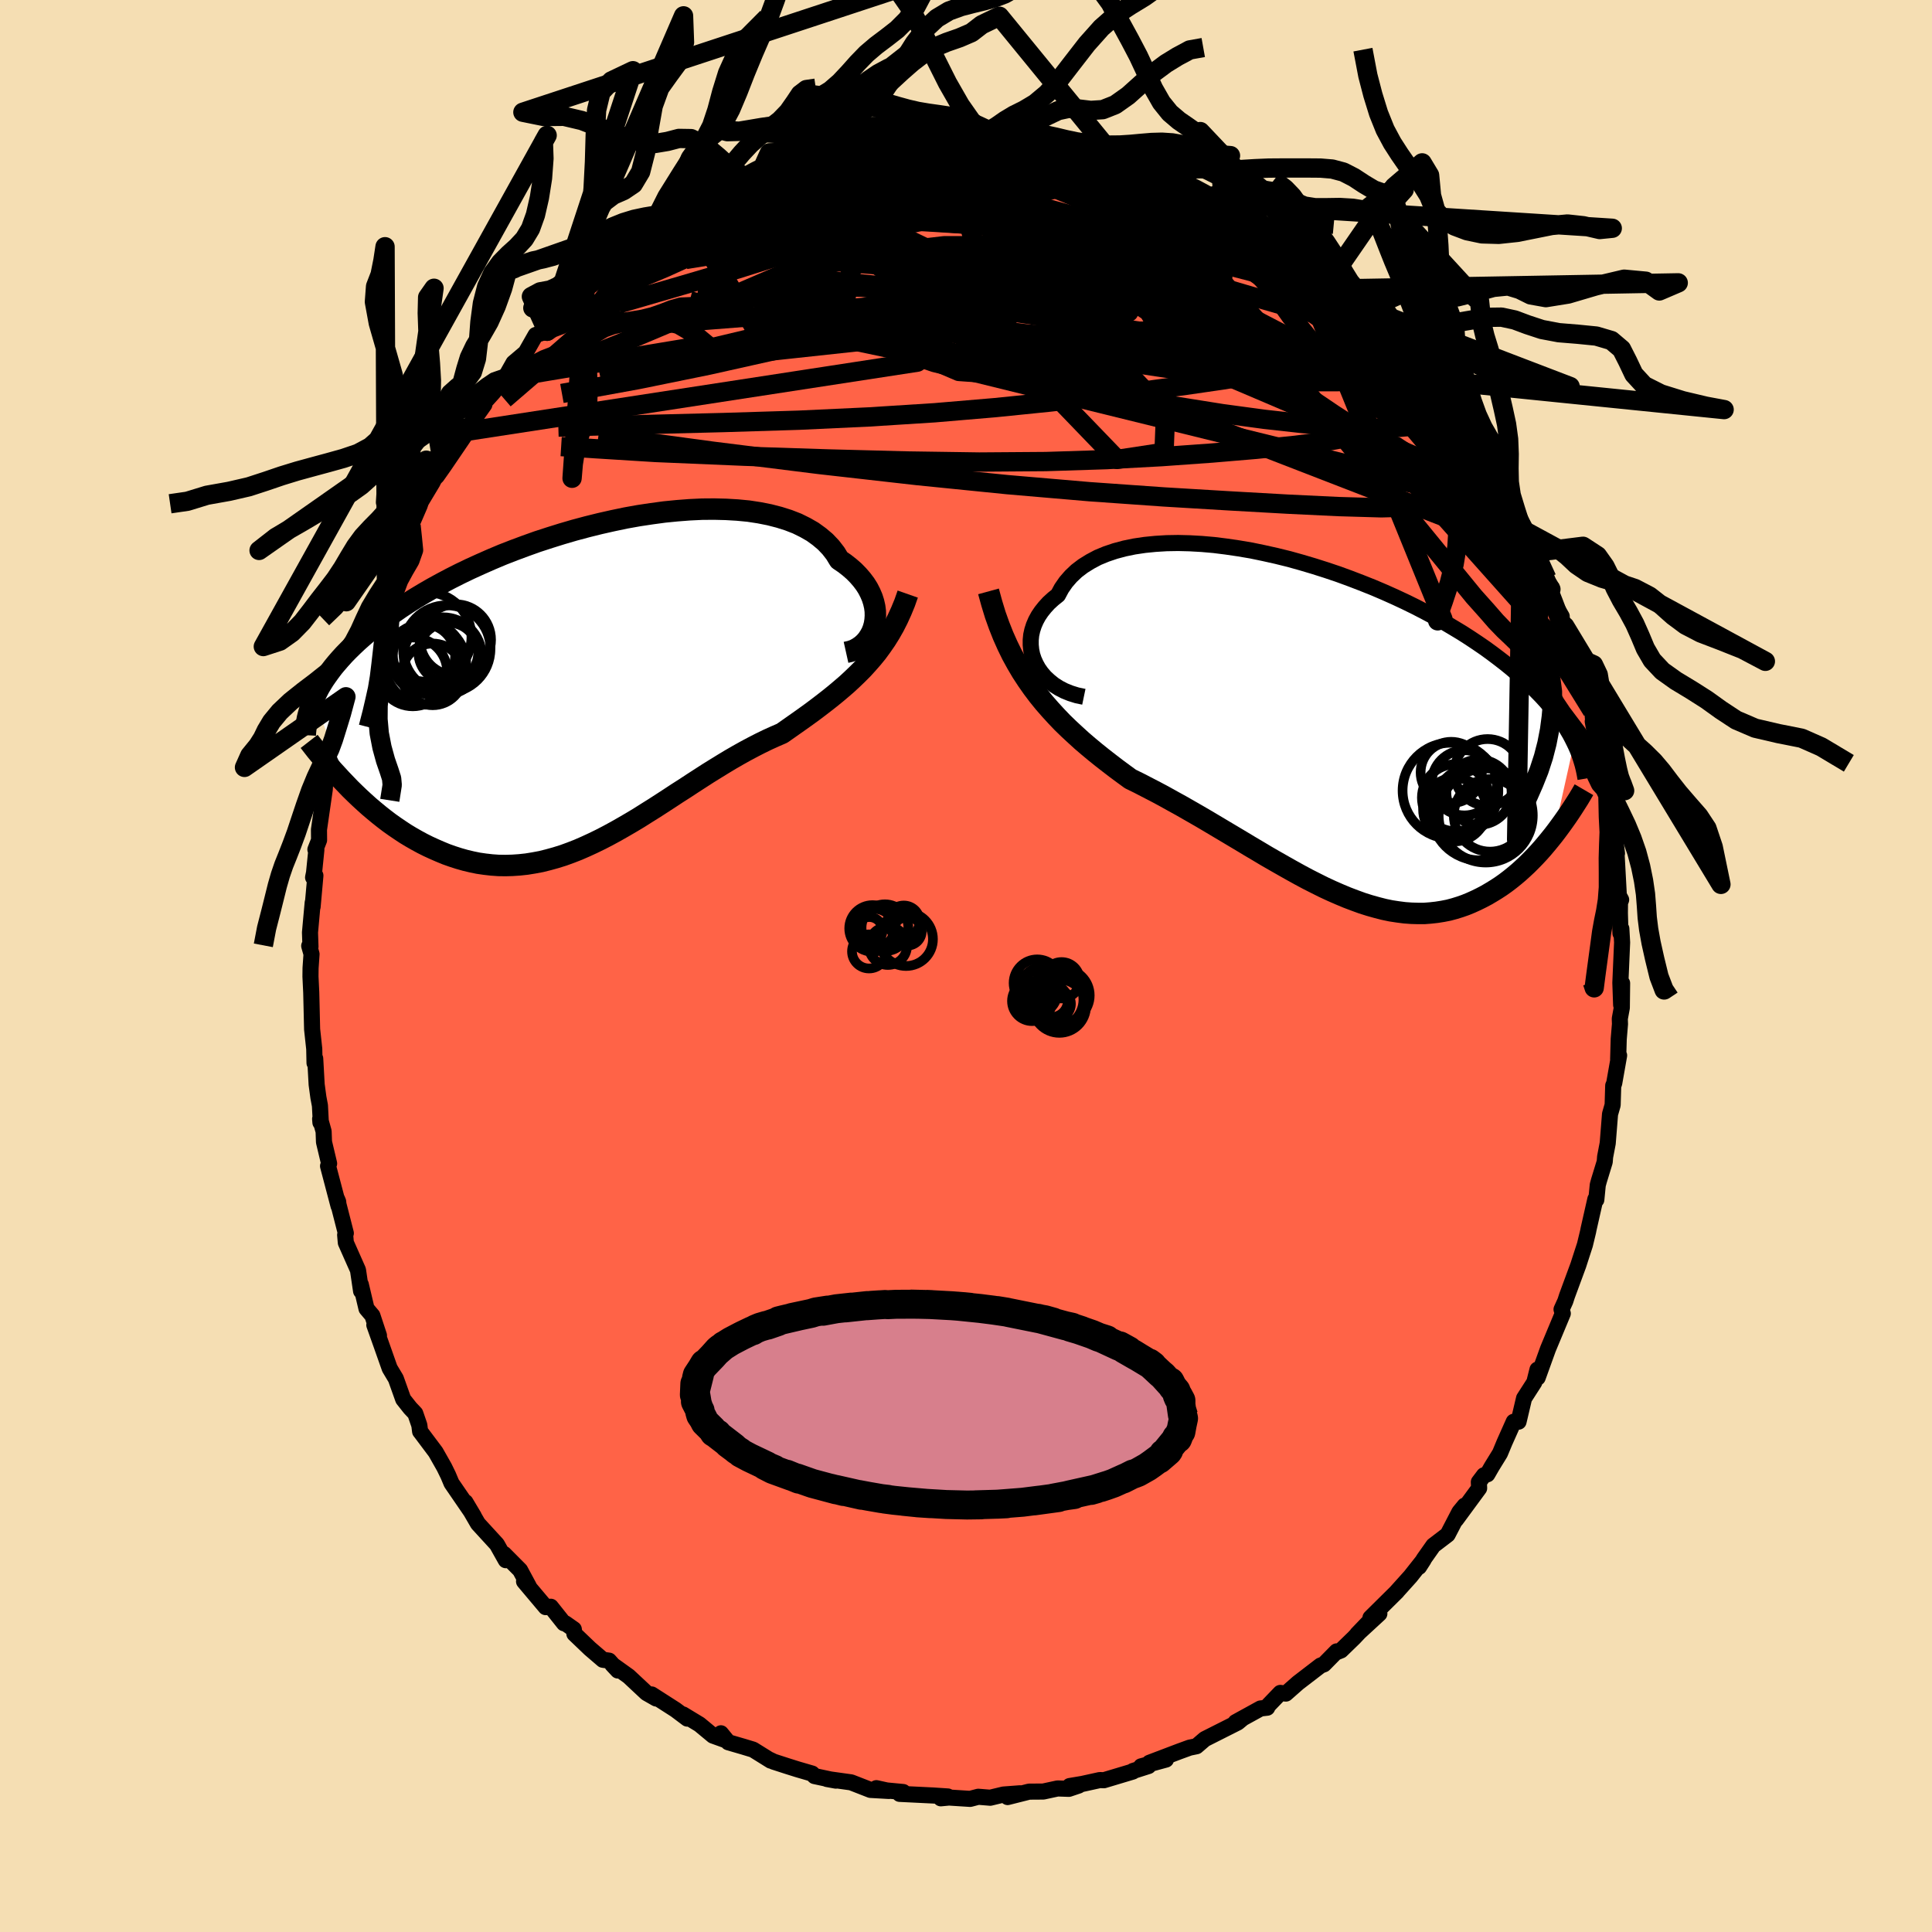 
  <svg viewBox="-100 -100 200 200" xmlns="http://www.w3.org/2000/svg" width="500" height="500" id="face-svg">
    <defs>
      <clipPath id="leftEyeClipPath">
        <polyline points="29.43,-6.27 29.5,-6.71 29.53,-7.16 29.52,-7.63 29.46,-8.09 29.35,-8.57 29.2,-9.04 29,-9.51 28.76,-9.98 28.47,-10.44 28.13,-10.89 27.75,-11.33 27.33,-11.76 26.86,-12.17 26.35,-12.57 25.79,-12.95 25.39,-13.61 24.91,-14.23 24.35,-14.82 23.72,-15.35 23.03,-15.85 22.26,-16.29 21.43,-16.7 20.53,-17.05 19.58,-17.35 18.57,-17.61 17.51,-17.82 16.4,-17.99 15.25,-18.1 14.06,-18.17 12.84,-18.2 11.58,-18.19 10.31,-18.13 9.01,-18.03 7.69,-17.9 6.36,-17.72 5.03,-17.52 3.69,-17.28 2.35,-17 1.02,-16.7 -0.31,-16.37 -1.62,-16.02 -2.92,-15.64 -4.2,-15.24 -5.46,-14.83 -6.69,-14.39 -7.9,-13.94 -9.08,-13.48 -10.22,-13 -11.33,-12.51 -12.41,-12.02 -13.45,-11.52 -14.46,-11.01 -15.42,-10.5 -16.35,-9.99 -17.23,-9.48 -18.08,-8.97 -18.89,-8.46 -19.66,-7.95 -20.39,-7.44 -21.08,-6.94 -21.74,-6.45 -22.37,-5.96 -22.96,-5.47 -23.52,-4.99 -24.05,-4.52 -24.55,-4.05 -25.02,-3.59 -25.47,-3.13 -25.88,-2.68 -26.27,-2.23 -26.63,-1.79 -26.96,-1.35 -27.27,-0.92 -27.56,-0.5 -27.82,-0.08 -28.06,0.33 -28.27,0.74 -28.47,1.14 -28.65,1.54 -24.85,10.74 -24.37,11.21 -23.89,11.67 -23.39,12.13 -22.89,12.58 -22.37,13.02 -21.85,13.45 -21.32,13.87 -20.78,14.28 -20.23,14.67 -19.67,15.05 -19.11,15.42 -18.53,15.77 -17.95,16.1 -17.36,16.42 -16.76,16.72 -16.15,17 -15.53,17.27 -14.9,17.53 -14.25,17.76 -13.6,17.97 -12.93,18.16 -12.26,18.32 -11.58,18.46 -10.89,18.56 -10.19,18.64 -9.48,18.69 -8.76,18.7 -8.04,18.68 -7.31,18.63 -6.57,18.55 -5.83,18.43 -5.08,18.29 -4.32,18.1 -3.56,17.89 -2.79,17.65 -2.02,17.37 -1.25,17.07 -0.47,16.73 0.31,16.37 1.09,15.99 1.88,15.58 2.67,15.15 3.46,14.7 4.25,14.24 5.05,13.76 5.84,13.26 6.64,12.76 7.43,12.25 8.23,11.73 9.02,11.21 9.82,10.7 10.61,10.18 11.4,9.67 12.19,9.16 12.98,8.67 13.76,8.19 14.54,7.72 15.32,7.27 16.09,6.84 16.86,6.43 17.62,6.04 18.38,5.67 19.13,5.33 19.87,5.01 20.51,4.56 21.15,4.11 21.79,3.66 22.42,3.21 23.04,2.76 23.65,2.3 24.25,1.84 24.85,1.37 25.43,0.9 26.01,0.41 26.58,-0.08 27.13,-0.59 27.67,-1.11 28.2,-1.64 28.71,-2.2" />
      </clipPath>
      <clipPath id="rightEyeClipPath">
        <polyline points="-29.47,-6.66 -29.69,-7.15 -29.85,-7.64 -29.95,-8.14 -30,-8.65 -30,-9.16 -29.95,-9.67 -29.84,-10.17 -29.68,-10.67 -29.47,-11.16 -29.21,-11.64 -28.9,-12.1 -28.54,-12.55 -28.14,-12.99 -27.68,-13.41 -27.18,-13.81 -26.81,-14.5 -26.36,-15.15 -25.84,-15.75 -25.25,-16.31 -24.58,-16.82 -23.84,-17.28 -23.05,-17.7 -22.18,-18.06 -21.26,-18.37 -20.29,-18.63 -19.27,-18.84 -18.19,-19 -17.08,-19.11 -15.93,-19.18 -14.74,-19.2 -13.53,-19.17 -12.29,-19.1 -11.03,-18.99 -9.75,-18.83 -8.46,-18.64 -7.16,-18.42 -5.86,-18.15 -4.56,-17.86 -3.26,-17.54 -1.97,-17.18 -0.69,-16.8 0.57,-16.4 1.82,-15.98 3.05,-15.53 4.25,-15.07 5.43,-14.6 6.58,-14.11 7.7,-13.61 8.79,-13.1 9.85,-12.58 10.87,-12.05 11.86,-11.52 12.81,-10.99 13.72,-10.45 14.6,-9.92 15.43,-9.39 16.24,-8.85 17,-8.33 17.73,-7.8 18.42,-7.28 19.08,-6.77 19.71,-6.26 20.3,-5.76 20.87,-5.26 21.41,-4.77 21.92,-4.29 22.4,-3.81 22.86,-3.34 23.29,-2.87 23.69,-2.41 24.07,-1.96 24.42,-1.51 24.75,-1.07 25.05,-0.63 25.34,-0.21 25.6,0.22 25.84,0.63 26.06,1.05 26.26,1.45 24.12,11.03 23.75,11.49 23.38,11.94 23,12.39 22.61,12.83 22.21,13.26 21.8,13.68 21.38,14.1 20.95,14.5 20.52,14.89 20.07,15.27 19.61,15.64 19.15,15.99 18.67,16.33 18.18,16.65 17.69,16.95 17.18,17.25 16.65,17.53 16.12,17.79 15.57,18.04 15.01,18.27 14.44,18.47 13.86,18.65 13.26,18.81 12.65,18.93 12.02,19.03 11.39,19.1 10.74,19.15 10.07,19.15 9.4,19.13 8.71,19.08 8.01,18.99 7.29,18.88 6.57,18.73 5.83,18.54 5.08,18.33 4.32,18.09 3.55,17.81 2.76,17.51 1.97,17.18 1.17,16.83 0.35,16.45 -0.47,16.04 -1.3,15.62 -2.14,15.17 -2.99,14.7 -3.84,14.22 -4.7,13.73 -5.57,13.23 -6.44,12.71 -7.32,12.19 -8.2,11.66 -9.09,11.13 -9.98,10.6 -10.87,10.07 -11.76,9.54 -12.65,9.02 -13.54,8.51 -14.43,8 -15.32,7.51 -16.2,7.02 -17.08,6.55 -17.95,6.1 -18.82,5.65 -19.68,5.23 -20.42,4.69 -21.15,4.15 -21.88,3.59 -22.6,3.03 -23.31,2.46 -24.02,1.87 -24.71,1.28 -25.39,0.66 -26.07,0.03 -26.73,-0.61 -27.37,-1.28 -28,-1.97 -28.62,-2.68 -29.22,-3.42 -29.8,-4.19" />
      </clipPath>
      <filter id="fuzzy">
        <feTurbulence id="turbulence" baseFrequency="0.05" numOctaves="3" type="noise" result="noise" />
        <feDisplacementMap in="SourceGraphic" in2="noise" scale="2" />
      </filter>
      <linearGradient id="rainbowGradient" x1="0%" y1="0%" x2="100%" y2="0%">
        <stop offset="0%" style="stop-color: rgb(128, 128, 128); stop-opacity: 1" />
        <stop offset="50%" style="stop-color: rgb(144, 238, 144); stop-opacity: 1" />
        <stop offset="100%" style="stop-color: rgb(255, 215, 0); stop-opacity: 1" />
      </linearGradient>
    </defs>
    <rect x="-100" y="-100" width="100%" height="100%" fill="rgb(245, 222, 179)" />
    <polyline id="faceContour" points="67.74,1.74 67.82,4.03 67.92,1.78 67.89,4.32 67.68,5.46 67.7,6.01 67.57,7.56 67.51,9.66 67.61,9.26 67.1,12.15 67,12.38 66.94,14.39 66.67,15.33 66.43,18.35 66.16,19.76 66.12,20.27 65.52,22.23 65.4,22.67 65.25,24.2 65.15,24.14 64.45,27.23 64.4,27.49 64.07,28.86 63.56,30.43 63.39,30.96 62.9,32.29 62.21,34.16 62.04,34.69 61.65,35.55 61.78,35.97 60.25,39.64 59.67,41.25 59.18,42.61 59.16,41.78 58.83,43.1 57.77,44.75 57.2,47.17 56.7,47.18 55.75,49.31 55.28,50.44 54.43,51.82 53.97,52.62 53.62,52.72 53.09,53.42 53.12,54.06 50.73,57.31 51.62,55.86 51.07,56.53 49.86,58.86 48.38,59.99 47.4,61.38 46.9,62.2 47.37,61.47 46.01,63.19 44.58,64.78 44.62,64.75 41.87,67.47 42.79,67.05 40.5,69.16 42.15,67.44 40.16,69.55 38.82,70.85 38.37,71.03 38.37,70.95 37.05,72.29 36.7,72.42 34.37,74.21 33.11,75.32 32.54,75.25 31.29,76.55 31.18,76.78 30.49,76.86 27.91,78.28 28.67,77.86 28.13,78.31 24.72,80.03 23.86,80.77 23.18,80.91 23.14,80.92 22.07,81.31 18.99,82.48 20.7,82.15 18.13,82.85 18.89,82.82 17.29,83.33 17.27,83.39 14.27,84.29 13.86,84.27 12.04,84.67 10.73,84.89 11.66,84.84 10.65,85.18 9.48,85.14 8,85.46 6.53,85.47 4.31,86.03 5.6,85.64 3.88,85.77 2.51,86.1 1.27,86 0.43,86.22 -1.76,86.08 -2.61,86.16 -1.88,85.97 -3.39,85.87 -6.87,85.7 -6.5,85.51 -8.7,85.3 -9.28,85.11 -7.97,85.4 -9.89,85.29 -11.89,84.51 -14.4,84.16 -13.47,84.33 -15.68,83.86 -15.93,83.6 -17.44,83.16 -18.49,82.83 -19.91,82.37 -20.32,82.17 -20.21,82.26 -22.04,81.12 -23.03,80.82 -24.61,80.36 -25.37,79.43 -24.8,80.17 -26.19,79.67 -27.59,78.51 -29.29,77.48 -28.85,77.91 -30.06,77 -32.54,75.41 -32.07,75.83 -33.07,75.26 -34.92,73.53 -36.61,72.32 -36.04,72.93 -36.95,71.91 -37.59,71.82 -38.93,70.67 -40.54,69.13 -40.6,68.66 -41.47,68.05 -41.62,68.04 -42.98,66.33 -43.51,66.37 -45.75,63.71 -45.26,64.21 -46.16,62.54 -47.82,60.87 -47.64,61.51 -48.56,59.87 -50.52,57.73 -51.43,56.16 -50.95,56.96 -51.82,55.5 -51.25,56.47 -53.26,53.54 -53.6,52.73 -54.01,51.89 -54.9,50.32 -56.34,48.4 -56.51,48.18 -56.59,47.54 -57.01,46.32 -57.54,45.76 -58.26,44.85 -59.02,42.72 -59.66,41.65 -60.57,39.07 -61.25,37.16 -60.77,38.25 -61.45,36.19 -62.06,35.47 -62.65,32.97 -62.62,33.65 -62.94,31.48 -64.2,28.64 -64.27,27.84 -64.2,27.66 -65.1,24.14 -64.99,24.41 -64.95,24.85 -66.04,20.71 -65.93,20.45 -66.46,18.22 -66.5,17.12 -66.86,15.83 -66.83,16.2 -66.79,16.18 -66.88,14.45 -67.04,13.6 -67.22,12.27 -67.37,9.58 -67.44,10.04 -67.47,8.58 -67.69,6.55 -67.78,2.75 -67.86,1.09 -67.85,0.21 -67.75,-1.23 -67.99,-2.08 -67.86,-2 -67.91,-3.47 -67.63,-6.56 -67.64,-6.13 -67.35,-9.36 -67.59,-9.17 -67.49,-9.66 -67.25,-12.03 -67.35,-12.06 -66.97,-13.03 -66.98,-14.12 -66.38,-18.28 -66.33,-19.07 -65.44,-22.24 -65.83,-20.87 -65.48,-21.49 -65.62,-22.75 -64.98,-24.41 -64.58,-25.82 -64.19,-27.87 -63.97,-29.08 -63.5,-30.32 -63.41,-30.63 -62.38,-33.48 -62.48,-33.75 -61.63,-35.79 -61.5,-36.16 -60.83,-38.17 -60,-39.75 -60.18,-39.6 -59.08,-41.9 -58.89,-42.45 -58.01,-44.72 -58.09,-44.29 -57.45,-45.6 -56.56,-47.66 -56.42,-48.07 -55.22,-50.07 -54.65,-51.26 -54.91,-50.81 -54.17,-51.86 -52.26,-54.64 -51.81,-55.33 -51.72,-55.58 -51.03,-56.46 -49.86,-58.11 -50,-58.19 -48.95,-59.35 -48.44,-59.97 -47.75,-60.83 -46.84,-62.44 -45.58,-63.51 -44.55,-65.32 -43.36,-65.71 -43.6,-66.23 -42.06,-67.28 -40.87,-68.57 -41.45,-68.24 -40.59,-68.75 -39.41,-70.2 -38.11,-71.18 -36.85,-72.52 -37.25,-71.77 -36.58,-72.55 -33.92,-74.56 -33.3,-74.96 -32.96,-75.11 -31.81,-76.27 -31.6,-76.05 -28.96,-77.84 -28.77,-77.59 -28.07,-78.27 -26.89,-78.74 -24.84,-80.07 -24.32,-80.11 -23.93,-80.5 -23.62,-80.64 -21.5,-81.72 -21.58,-81.45 -19.73,-81.9 -17.39,-82.91 -17.26,-82.98 -16.46,-83.55 -15.98,-83.57 -15.56,-83.74 -14.4,-84.15 -11.4,-84.63 -11.01,-84.8 -11.28,-84.62 -9.82,-85.27 -8.79,-85.05 -8.43,-85.41 -5.37,-85.87 -5.49,-85.62 -4.78,-85.69 -3.73,-85.75 -2.84,-85.83 0.05,-85.91 1.42,-86.04 0.21,-86.14 3.01,-85.74 3.33,-85.77 4.36,-85.8 3.96,-85.64 6.14,-85.72 7.5,-85.39 8.55,-85.26 9.73,-85 9.28,-85.17 12.17,-84.61 12.63,-84.38 14.57,-83.98 15.04,-83.73 16.07,-83.37 17.13,-83.16 18.87,-82.62 18.56,-82.57 19.94,-82.2 21.16,-81.92 23.4,-80.69 22.76,-81.09 22.87,-80.67 25.08,-79.49 26.32,-79.16 25.84,-79.17 27,-78.92 28.1,-78.14 30.2,-77.09 31.78,-75.92 32.28,-75.89 32.66,-75.41 34.12,-74.53 34.34,-74.24 35.7,-73.02 36.07,-72.74 38.82,-70.71 37.94,-71.4 38.53,-70.29 39.57,-70.11 41.29,-68.38 41.64,-67.69 41.64,-67.99 43.08,-66.59 44.3,-64.92 43.98,-65.57 45.38,-63.48 47.03,-61.61 47.15,-61.48 48.22,-60.67 47.87,-60.8 49.07,-59.65 50.28,-57.45 50.18,-57.28 51.15,-56.92 52.73,-54.72 52.71,-54.33 54.35,-51.52 54.29,-52.08 54.77,-50.48 55.54,-49.45 55.63,-48.87 56.56,-47.74 57.55,-45.2 58.44,-43.88 58.83,-43.17 58.77,-42.91 58.85,-42.82 60.13,-40.13 60.55,-39 60.81,-37.66 61.67,-36.19 61.25,-36.9 61.99,-35.17 63.19,-31.2 62.92,-32.06 63.23,-30.81 64.16,-28.23 63.95,-29.07 64.83,-26.42 64.98,-24.77 64.88,-25.32 65.71,-21 65.7,-22.22 66.11,-19.48 66.23,-18.27 66.24,-18.89 66.45,-17.69 66.83,-15.34 67.39,-11.66 67.03,-14.53 67.32,-12.1 67.58,-7.31 67.82,-6.86 67.7,-6.54 67.69,-5.46 67.75,-3.39 67.84,-3.86 67.92,-2.44 67.74,1.74 67.82,4.03" fill="rgb(255, 99, 71)" stroke="black" stroke-width="1.667" stroke-linejoin="round" filter="url(#fuzzy)" />
    <g transform="translate(36.7 -24.59)">
      <polyline id="rightCountour" points="-29.47,-6.66 -29.69,-7.15 -29.85,-7.64 -29.95,-8.14 -30,-8.65 -30,-9.16 -29.95,-9.67 -29.84,-10.17 -29.68,-10.67 -29.47,-11.16 -29.21,-11.64 -28.9,-12.1 -28.54,-12.55 -28.14,-12.99 -27.68,-13.41 -27.18,-13.81 -26.81,-14.5 -26.36,-15.15 -25.84,-15.75 -25.25,-16.31 -24.58,-16.82 -23.84,-17.28 -23.05,-17.7 -22.18,-18.06 -21.26,-18.37 -20.29,-18.63 -19.27,-18.84 -18.19,-19 -17.08,-19.11 -15.93,-19.18 -14.74,-19.2 -13.53,-19.17 -12.29,-19.1 -11.03,-18.99 -9.75,-18.83 -8.46,-18.64 -7.16,-18.42 -5.86,-18.15 -4.56,-17.86 -3.26,-17.54 -1.97,-17.18 -0.69,-16.8 0.57,-16.4 1.82,-15.98 3.05,-15.53 4.25,-15.07 5.43,-14.6 6.58,-14.11 7.7,-13.61 8.79,-13.1 9.85,-12.58 10.87,-12.05 11.86,-11.52 12.81,-10.99 13.72,-10.45 14.6,-9.92 15.43,-9.39 16.24,-8.85 17,-8.33 17.73,-7.8 18.42,-7.28 19.08,-6.77 19.71,-6.26 20.3,-5.76 20.87,-5.26 21.41,-4.77 21.92,-4.29 22.4,-3.81 22.86,-3.34 23.29,-2.87 23.69,-2.41 24.07,-1.96 24.42,-1.51 24.75,-1.07 25.05,-0.63 25.34,-0.21 25.6,0.22 25.84,0.63 26.06,1.05 26.26,1.45 24.12,11.03 23.75,11.49 23.38,11.94 23,12.39 22.61,12.83 22.21,13.26 21.8,13.68 21.38,14.1 20.95,14.5 20.52,14.89 20.07,15.27 19.61,15.64 19.15,15.99 18.67,16.33 18.18,16.65 17.69,16.95 17.18,17.25 16.65,17.53 16.12,17.79 15.57,18.04 15.01,18.27 14.44,18.47 13.86,18.65 13.26,18.81 12.65,18.93 12.02,19.03 11.39,19.1 10.74,19.15 10.07,19.15 9.4,19.13 8.71,19.08 8.01,18.99 7.29,18.88 6.57,18.73 5.83,18.54 5.08,18.33 4.32,18.09 3.55,17.81 2.76,17.51 1.97,17.18 1.17,16.83 0.35,16.45 -0.47,16.04 -1.3,15.62 -2.14,15.17 -2.99,14.7 -3.84,14.22 -4.7,13.73 -5.57,13.23 -6.44,12.71 -7.32,12.19 -8.2,11.66 -9.09,11.13 -9.98,10.6 -10.87,10.07 -11.76,9.54 -12.65,9.02 -13.54,8.51 -14.43,8 -15.32,7.51 -16.2,7.02 -17.08,6.55 -17.95,6.1 -18.82,5.65 -19.68,5.23 -20.42,4.69 -21.15,4.15 -21.88,3.59 -22.6,3.03 -23.31,2.46 -24.02,1.87 -24.71,1.28 -25.39,0.66 -26.07,0.03 -26.73,-0.61 -27.37,-1.28 -28,-1.97 -28.62,-2.68 -29.22,-3.42 -29.8,-4.19" fill="white" stroke="white" stroke-width="0" stroke-linejoin="round" filter="url(#fuzzy)" />
    </g>
    <g transform="translate(-38.91 -29.1)">
      <polyline id="leftCountour" points="29.43,-6.27 29.5,-6.71 29.53,-7.16 29.52,-7.63 29.46,-8.09 29.35,-8.57 29.2,-9.04 29,-9.51 28.76,-9.98 28.47,-10.44 28.13,-10.89 27.75,-11.33 27.33,-11.76 26.86,-12.17 26.35,-12.57 25.79,-12.95 25.39,-13.61 24.91,-14.23 24.35,-14.82 23.72,-15.35 23.03,-15.85 22.26,-16.29 21.43,-16.7 20.53,-17.05 19.58,-17.35 18.57,-17.61 17.51,-17.82 16.4,-17.99 15.25,-18.1 14.06,-18.17 12.84,-18.2 11.58,-18.19 10.31,-18.13 9.01,-18.03 7.69,-17.9 6.36,-17.72 5.03,-17.52 3.69,-17.28 2.35,-17 1.02,-16.7 -0.31,-16.37 -1.62,-16.02 -2.92,-15.64 -4.2,-15.24 -5.46,-14.83 -6.69,-14.39 -7.9,-13.94 -9.08,-13.48 -10.22,-13 -11.33,-12.51 -12.41,-12.02 -13.45,-11.52 -14.46,-11.01 -15.42,-10.5 -16.35,-9.99 -17.23,-9.48 -18.08,-8.97 -18.89,-8.46 -19.66,-7.95 -20.39,-7.44 -21.08,-6.94 -21.74,-6.45 -22.37,-5.96 -22.96,-5.47 -23.52,-4.99 -24.05,-4.52 -24.55,-4.05 -25.02,-3.59 -25.47,-3.13 -25.88,-2.68 -26.27,-2.23 -26.63,-1.79 -26.96,-1.35 -27.27,-0.92 -27.56,-0.5 -27.82,-0.08 -28.06,0.33 -28.27,0.74 -28.47,1.14 -28.65,1.54 -24.85,10.74 -24.37,11.21 -23.89,11.67 -23.39,12.13 -22.89,12.58 -22.37,13.02 -21.85,13.45 -21.32,13.87 -20.78,14.28 -20.23,14.67 -19.67,15.05 -19.11,15.42 -18.53,15.77 -17.95,16.1 -17.36,16.42 -16.76,16.72 -16.15,17 -15.53,17.27 -14.9,17.53 -14.25,17.76 -13.6,17.97 -12.93,18.16 -12.26,18.32 -11.58,18.46 -10.89,18.56 -10.19,18.64 -9.48,18.69 -8.76,18.7 -8.04,18.68 -7.31,18.63 -6.57,18.55 -5.83,18.43 -5.08,18.29 -4.32,18.1 -3.56,17.89 -2.79,17.65 -2.02,17.37 -1.25,17.07 -0.47,16.73 0.31,16.37 1.09,15.99 1.88,15.58 2.67,15.15 3.46,14.7 4.25,14.24 5.05,13.76 5.84,13.26 6.64,12.76 7.43,12.25 8.23,11.73 9.02,11.21 9.82,10.7 10.61,10.18 11.4,9.67 12.19,9.16 12.98,8.67 13.76,8.19 14.54,7.72 15.32,7.27 16.09,6.84 16.86,6.43 17.62,6.04 18.38,5.67 19.13,5.33 19.87,5.01 20.51,4.56 21.15,4.11 21.79,3.66 22.42,3.21 23.04,2.76 23.65,2.3 24.25,1.84 24.85,1.37 25.43,0.9 26.01,0.41 26.58,-0.08 27.13,-0.59 27.67,-1.11 28.2,-1.64 28.71,-2.2" fill="white" stroke="white" stroke-width="0" stroke-linejoin="round" filter="url(#fuzzy)" />
    </g>
    <g transform="translate(36.7 -24.59)">
      <polyline id="rightUpper" points="-24.5,-3.28 -25.22,-3.43 -25.89,-3.64 -26.51,-3.89 -27.09,-4.19 -27.62,-4.53 -28.09,-4.91 -28.52,-5.31 -28.89,-5.74 -29.21,-6.19 -29.47,-6.66 -29.69,-7.15 -29.85,-7.64 -29.95,-8.14 -30,-8.65 -30,-9.16 -29.95,-9.67 -29.84,-10.17 -29.68,-10.67 -29.47,-11.16 -29.21,-11.64 -28.9,-12.1 -28.54,-12.55 -28.14,-12.99 -27.68,-13.41 -27.18,-13.81 -26.81,-14.5 -26.36,-15.15 -25.84,-15.75 -25.25,-16.31 -24.58,-16.82 -23.84,-17.28 -23.05,-17.7 -22.18,-18.06 -21.26,-18.37 -20.29,-18.63 -19.27,-18.84 -18.19,-19 -17.08,-19.11 -15.93,-19.18 -14.74,-19.2 -13.53,-19.17 -12.29,-19.1 -11.03,-18.99 -9.75,-18.83 -8.46,-18.64 -7.16,-18.42 -5.86,-18.15 -4.56,-17.86 -3.26,-17.54 -1.97,-17.18 -0.69,-16.8 0.57,-16.4 1.82,-15.98 3.05,-15.53 4.25,-15.07 5.43,-14.6 6.58,-14.11 7.7,-13.61 8.79,-13.1 9.85,-12.58 10.87,-12.05 11.86,-11.52 12.81,-10.99 13.72,-10.45 14.6,-9.92 15.43,-9.39 16.24,-8.85 17,-8.33 17.73,-7.8 18.42,-7.28 19.08,-6.77 19.71,-6.26 20.3,-5.76 20.87,-5.26 21.41,-4.77 21.92,-4.29 22.4,-3.81 22.86,-3.34 23.29,-2.87 23.69,-2.41 24.07,-1.96 24.42,-1.51 24.75,-1.07 25.05,-0.63 25.34,-0.21 25.6,0.22 25.84,0.63 26.06,1.05 26.26,1.45 26.45,1.85 26.62,2.24 26.77,2.63 26.9,3.01 27.02,3.39 27.13,3.76 27.22,4.12 27.3,4.48 27.37,4.84 27.43,5.19" fill="none" stroke="black" stroke-width="1.667" stroke-linejoin="round" filter="url(#fuzzy)" />
      <polyline id="rightLower" points="-34.37,-14.19 -34.03,-12.95 -33.67,-11.77 -33.27,-10.65 -32.85,-9.59 -32.4,-8.58 -31.93,-7.62 -31.43,-6.71 -30.91,-5.83 -30.36,-4.99 -29.8,-4.19 -29.22,-3.42 -28.62,-2.68 -28,-1.97 -27.37,-1.28 -26.73,-0.61 -26.07,0.03 -25.39,0.66 -24.71,1.28 -24.02,1.87 -23.31,2.46 -22.6,3.03 -21.88,3.59 -21.15,4.15 -20.42,4.69 -19.68,5.23 -18.82,5.65 -17.95,6.1 -17.08,6.55 -16.2,7.02 -15.32,7.51 -14.43,8 -13.54,8.51 -12.65,9.02 -11.76,9.54 -10.87,10.07 -9.98,10.6 -9.09,11.13 -8.2,11.66 -7.32,12.19 -6.44,12.71 -5.57,13.23 -4.7,13.73 -3.84,14.22 -2.99,14.7 -2.14,15.17 -1.3,15.62 -0.47,16.04 0.35,16.45 1.17,16.83 1.97,17.18 2.76,17.51 3.55,17.81 4.32,18.09 5.08,18.33 5.83,18.54 6.57,18.73 7.29,18.88 8.01,18.99 8.71,19.08 9.4,19.13 10.07,19.15 10.74,19.15 11.39,19.1 12.02,19.03 12.65,18.93 13.26,18.81 13.86,18.65 14.44,18.47 15.01,18.27 15.57,18.04 16.12,17.79 16.65,17.53 17.18,17.25 17.69,16.95 18.18,16.65 18.67,16.33 19.15,15.99 19.61,15.64 20.07,15.27 20.52,14.89 20.95,14.5 21.38,14.1 21.8,13.68 22.21,13.26 22.61,12.83 23,12.39 23.38,11.94 23.75,11.49 24.12,11.03 24.47,10.57 24.81,10.11 25.15,9.64 25.48,9.17 25.8,8.7 26.11,8.23 26.41,7.76 26.71,7.29 26.99,6.82 27.27,6.34" fill="none" stroke="black" stroke-width="2.222" stroke-linejoin="round" filter="url(#fuzzy)" />
      <circle r="3.374" cx="14.887" cy="5.626" stroke="black" fill="none" stroke-width="1.0" filter="url(#fuzzy)" clip-path="url(#rightEyeClipPath)" /><circle r="3.45" cx="17.297" cy="4.546" stroke="black" fill="none" stroke-width="1.0" filter="url(#fuzzy)" clip-path="url(#rightEyeClipPath)" /><circle r="3.756" cx="17.552" cy="8.996" stroke="black" fill="none" stroke-width="1.0" filter="url(#fuzzy)" clip-path="url(#rightEyeClipPath)" /><circle r="4.956" cx="13.452" cy="6.436" stroke="black" fill="none" stroke-width="1.0" filter="url(#fuzzy)" clip-path="url(#rightEyeClipPath)" /><circle r="3.376" cx="16.402" cy="6.596" stroke="black" fill="none" stroke-width="1.0" filter="url(#fuzzy)" clip-path="url(#rightEyeClipPath)" /><circle r="4.952" cx="16.437" cy="8.696" stroke="black" fill="none" stroke-width="1.0" filter="url(#fuzzy)" clip-path="url(#rightEyeClipPath)" /><circle r="3.17" cx="13.532" cy="4.551" stroke="black" fill="none" stroke-width="1.0" filter="url(#fuzzy)" clip-path="url(#rightEyeClipPath)" /><circle r="3.288" cx="13.907" cy="8.401" stroke="black" fill="none" stroke-width="1.0" filter="url(#fuzzy)" clip-path="url(#rightEyeClipPath)" /><circle r="4.872" cx="17.102" cy="9.006" stroke="black" fill="none" stroke-width="1.0" filter="url(#fuzzy)" clip-path="url(#rightEyeClipPath)" /><circle r="3.468" cx="13.962" cy="7.171" stroke="black" fill="none" stroke-width="1.0" filter="url(#fuzzy)" clip-path="url(#rightEyeClipPath)" />
      </g>
    <g transform="translate(-38.91 -29.1)">
      <polyline id="leftUpper" points="26.49,-3.37 26.94,-3.47 27.36,-3.62 27.74,-3.83 28.1,-4.08 28.42,-4.37 28.7,-4.69 28.94,-5.05 29.15,-5.43 29.31,-5.84 29.43,-6.27 29.5,-6.71 29.53,-7.16 29.52,-7.63 29.46,-8.09 29.35,-8.57 29.2,-9.04 29,-9.51 28.76,-9.98 28.47,-10.44 28.13,-10.89 27.75,-11.33 27.33,-11.76 26.86,-12.17 26.35,-12.57 25.79,-12.95 25.39,-13.61 24.91,-14.23 24.35,-14.82 23.72,-15.35 23.03,-15.85 22.26,-16.29 21.43,-16.7 20.53,-17.05 19.58,-17.35 18.57,-17.61 17.51,-17.82 16.4,-17.99 15.25,-18.1 14.06,-18.17 12.84,-18.2 11.58,-18.19 10.31,-18.13 9.01,-18.03 7.69,-17.9 6.36,-17.72 5.03,-17.52 3.69,-17.28 2.35,-17 1.02,-16.7 -0.31,-16.37 -1.62,-16.02 -2.92,-15.64 -4.2,-15.24 -5.46,-14.83 -6.69,-14.39 -7.9,-13.94 -9.08,-13.48 -10.22,-13 -11.33,-12.51 -12.41,-12.02 -13.45,-11.52 -14.46,-11.01 -15.42,-10.5 -16.35,-9.99 -17.23,-9.48 -18.08,-8.97 -18.89,-8.46 -19.66,-7.95 -20.39,-7.44 -21.08,-6.94 -21.74,-6.45 -22.37,-5.96 -22.96,-5.47 -23.52,-4.99 -24.05,-4.52 -24.55,-4.05 -25.02,-3.59 -25.47,-3.13 -25.88,-2.68 -26.27,-2.23 -26.63,-1.79 -26.96,-1.35 -27.27,-0.92 -27.56,-0.5 -27.82,-0.08 -28.06,0.33 -28.27,0.74 -28.47,1.14 -28.65,1.54 -28.8,1.93 -28.94,2.31 -29.06,2.69 -29.17,3.07 -29.26,3.43 -29.33,3.8 -29.39,4.16 -29.43,4.51 -29.47,4.86 -29.49,5.2" fill="none" stroke="black" stroke-width="2.222" stroke-linejoin="round" filter="url(#fuzzy)" />
      <polyline id="leftLower" points="32.88,-9.4 32.56,-8.49 32.21,-7.64 31.84,-6.83 31.45,-6.06 31.04,-5.34 30.61,-4.65 30.16,-4 29.7,-3.37 29.21,-2.77 28.71,-2.2 28.2,-1.64 27.67,-1.11 27.13,-0.59 26.58,-0.08 26.01,0.41 25.43,0.9 24.85,1.37 24.25,1.84 23.65,2.3 23.04,2.76 22.42,3.21 21.79,3.66 21.15,4.11 20.51,4.56 19.87,5.01 19.13,5.33 18.38,5.67 17.62,6.04 16.86,6.43 16.09,6.84 15.32,7.27 14.54,7.72 13.76,8.19 12.98,8.67 12.19,9.16 11.4,9.67 10.61,10.18 9.82,10.7 9.02,11.21 8.23,11.73 7.43,12.25 6.64,12.76 5.84,13.26 5.05,13.76 4.25,14.24 3.46,14.7 2.67,15.15 1.88,15.58 1.09,15.99 0.31,16.37 -0.47,16.73 -1.25,17.07 -2.02,17.37 -2.79,17.65 -3.56,17.89 -4.32,18.1 -5.08,18.29 -5.83,18.43 -6.57,18.55 -7.31,18.63 -8.04,18.68 -8.76,18.7 -9.48,18.69 -10.19,18.64 -10.89,18.56 -11.58,18.46 -12.26,18.32 -12.93,18.16 -13.6,17.97 -14.25,17.76 -14.9,17.53 -15.53,17.27 -16.15,17 -16.76,16.72 -17.36,16.42 -17.95,16.1 -18.53,15.77 -19.11,15.42 -19.67,15.05 -20.23,14.67 -20.78,14.28 -21.32,13.87 -21.85,13.45 -22.37,13.02 -22.89,12.58 -23.39,12.13 -23.89,11.67 -24.37,11.21 -24.85,10.74 -25.31,10.26 -25.77,9.78 -26.22,9.29 -26.66,8.81 -27.08,8.32 -27.5,7.83 -27.91,7.33 -28.32,6.84 -28.71,6.34 -29.09,5.85" fill="none" stroke="black" stroke-width="2.222" stroke-linejoin="round" filter="url(#fuzzy)" />
      <circle r="3.094" cx="-14.68" cy="-3.349" stroke="black" fill="none" stroke-width="1.0" filter="url(#fuzzy)" clip-path="url(#leftEyeClipPath)" /><circle r="3.194" cx="-16.3" cy="-1.089" stroke="black" fill="none" stroke-width="1.0" filter="url(#fuzzy)" clip-path="url(#leftEyeClipPath)" /><circle r="3.678" cx="-13.935" cy="-4.669" stroke="black" fill="none" stroke-width="1.0" filter="url(#fuzzy)" clip-path="url(#leftEyeClipPath)" /><circle r="4.634" cx="-16.92" cy="-4.959" stroke="black" fill="none" stroke-width="1.0" filter="url(#fuzzy)" clip-path="url(#leftEyeClipPath)" /><circle r="4.522" cx="-14.84" cy="-3.719" stroke="black" fill="none" stroke-width="1.0" filter="url(#fuzzy)" clip-path="url(#leftEyeClipPath)" /><circle r="3.696" cx="-16.86" cy="-2.759" stroke="black" fill="none" stroke-width="1.0" filter="url(#fuzzy)" clip-path="url(#leftEyeClipPath)" /><circle r="4.04" cx="-15.245" cy="-2.959" stroke="black" fill="none" stroke-width="1.0" filter="url(#fuzzy)" clip-path="url(#leftEyeClipPath)" /><circle r="4.208" cx="-17.035" cy="-2.159" stroke="black" fill="none" stroke-width="1.0" filter="url(#fuzzy)" clip-path="url(#leftEyeClipPath)" /><circle r="3.56" cx="-18.36" cy="-1.344" stroke="black" fill="none" stroke-width="1.0" filter="url(#fuzzy)" clip-path="url(#leftEyeClipPath)" /><circle r="3.224" cx="-17.195" cy="-3.054" stroke="black" fill="none" stroke-width="1.0" filter="url(#fuzzy)" clip-path="url(#leftEyeClipPath)" />
    </g>
    <g id="hairs">
      <polyline points="-5.37,-85.87 -5.18,-85.74 -4.54,-85.72 -3.62,-85.76 -2.58,-85.8 -1.6,-85.83 -0.79,-85.82 -0.22,-85.77 0.12,-85.67 0.24,-85.54 0.16,-85.37 -0.09,-85.16 -0.55,-84.9 -1.24,-84.6 -2.22,-84.24 -3.53,-83.82 -5.18,-83.35 -7.18,-82.83 -9.49,-82.26 -12.16,-81.65 -15.22,-80.98 -18.83,-80.22 -23.13,-79.29" fill="none" stroke="rgb(0, 0, 0)" stroke-width="2" stroke-linejoin="round" filter="url(#fuzzy)" /><polyline points="55.63,-48.87 56.51,-47.45 57.27,-46.01 57.82,-44.92 58.17,-44.17 58.38,-43.62 58.5,-43.15 58.55,-42.77 58.49,-42.51 58.3,-42.46 57.94,-42.66 57.4,-43.13 56.68,-43.89 55.77,-44.95 54.65,-46.35 53.32,-48.11 51.74,-50.27 49.9,-52.84 47.8,-55.83 45.46,-59.23 42.92,-63.02 40.07,-67.31" fill="none" stroke="rgb(0, 0, 0)" stroke-width="2" stroke-linejoin="round" filter="url(#fuzzy)" /><polyline points="12.17,-84.61 13.04,-84.32 14.2,-83.94 15.42,-83.53 16.65,-83.09 17.9,-82.63 19.15,-82.16 20.37,-81.69 21.56,-81.21 22.68,-80.74 23.7,-80.29 24.58,-79.88 25.3,-79.54 25.86,-79.26 26.25,-79.07 26.48,-78.96 26.56,-78.92 26.49,-78.95 26.24,-79.07 25.75,-79.33 24.99,-79.75 23.88,-80.35 22.23,-81.18" fill="none" stroke="rgb(0, 0, 0)" stroke-width="2" stroke-linejoin="round" filter="url(#fuzzy)" /><polyline points="4.36,-85.8 4.67,-85.68 5.51,-85.52 6.21,-85.28 6.6,-84.97 6.66,-84.59 6.43,-84.13 5.9,-83.57 5.05,-82.91 3.8,-82.15 2.11,-81.28 -0.06,-80.32 -2.71,-79.26 -5.86,-78.09 -9.52,-76.8 -13.72,-75.36 -18.43,-73.8 -23.65,-72.15 -29.46,-70.44 -36.02,-68.53" fill="none" stroke="rgb(0, 0, 0)" stroke-width="2" stroke-linejoin="round" filter="url(#fuzzy)" /><polyline points="1.42,-86.04 1.47,-85.98 2.53,-85.8 3.77,-85.61 5.05,-85.41 6.42,-85.18 7.9,-84.93 9.41,-84.66 10.89,-84.38 12.28,-84.12 13.53,-83.88 14.63,-83.66 15.52,-83.48 16.16,-83.34 16.51,-83.28 16.5,-83.29 16.13,-83.41 15.45,-83.64" fill="none" stroke="rgb(0, 0, 0)" stroke-width="2" stroke-linejoin="round" filter="url(#fuzzy)" /><polyline points="-31.81,-76.27 -30.83,-76.52 -29.22,-76.98 -27.38,-77.34 -25.29,-77.6 -22.94,-77.79 -20.36,-77.9 -17.59,-77.9 -14.65,-77.8 -11.52,-77.62 -8.19,-77.4 -4.69,-77.14 -1.03,-76.87 2.71,-76.56 6.49,-76.21 10.29,-75.82 14.08,-75.37 17.89,-74.9 21.73,-74.41 25.61,-73.9 29.52,-73.31 33.27,-72.73" fill="none" stroke="rgb(0, 0, 0)" stroke-width="2" stroke-linejoin="round" filter="url(#fuzzy)" /><polyline points="7.5,-85.39 8.45,-85.25 9.27,-85.11 10.13,-84.93 11.01,-84.72 11.8,-84.48 12.43,-84.23 12.83,-84 13,-83.79 12.92,-83.6 12.58,-83.42 11.97,-83.26 11.08,-83.1 9.88,-82.95 8.34,-82.81 6.42,-82.7 4.09,-82.6 1.33,-82.53 -1.83,-82.5 -5.32,-82.52 -9.1,-82.6 -13.14,-82.71" fill="none" stroke="rgb(0, 0, 0)" stroke-width="2" stroke-linejoin="round" filter="url(#fuzzy)" /><polyline points="47.87,-60.8 48.79,-59.57 49.19,-58.54 49.18,-57.79 48.85,-57.16 48.16,-56.6 47.08,-56.13 45.56,-55.82 43.57,-55.67 41.1,-55.7 38.17,-55.86 34.78,-56.16 30.91,-56.59 26.54,-57.18 21.64,-57.96 16.18,-58.96 10.15,-60.17 3.53,-61.56 -3.7,-63.05 -11.51,-64.69 -19.84,-66.58 -28.6,-68.86" fill="none" stroke="rgb(0, 0, 0)" stroke-width="2" stroke-linejoin="round" filter="url(#fuzzy)" /><polyline points="22.76,-81.09 23.35,-80.5 24.07,-79.89 24.44,-79.36 24.48,-78.85 24.29,-78.26 23.88,-77.57 23.19,-76.79 22.13,-75.97 20.64,-75.11 18.71,-74.24 16.33,-73.34 13.53,-72.39 10.28,-71.39 6.57,-70.32 2.37,-69.18 -2.37,-67.96 -7.65,-66.64 -13.47,-65.23 -19.81,-63.72 -26.66,-62.19 -34.02,-60.69 -41.83,-59.27" fill="none" stroke="rgb(0, 0, 0)" stroke-width="2" stroke-linejoin="round" filter="url(#fuzzy)" /><polyline points="58.44,-43.88 58.68,-43.35 58.88,-42.81 59.16,-42.07 59.48,-41.21 59.74,-40.41 59.9,-39.77 59.94,-39.32 59.85,-39.06 59.64,-38.99 59.28,-39.14 58.76,-39.57 58.06,-40.31 57.17,-41.37 56.09,-42.77 54.8,-44.49 53.29,-46.57 51.55,-49.02 49.57,-51.86 47.36,-55.13 44.94,-58.84 42.23,-63.04 39.08,-67.83" fill="none" stroke="rgb(0, 0, 0)" stroke-width="2" stroke-linejoin="round" filter="url(#fuzzy)" /><polyline points="-36.85,-72.52 -36.57,-72.39 -35.22,-72.99 -33.34,-73.78 -31.21,-74.54 -28.88,-75.21 -26.35,-75.83 -23.61,-76.44 -20.68,-77.04 -17.6,-77.64 -14.39,-78.23 -11.08,-78.79 -7.7,-79.32 -4.29,-79.83 -0.89,-80.3 2.51,-80.76 5.87,-81.2 9.14,-81.63 12.26,-82.07 15.38,-82.44" fill="none" stroke="rgb(0, 0, 0)" stroke-width="2" stroke-linejoin="round" filter="url(#fuzzy)" /><polyline points="37.94,-71.4 38.54,-70.62 39.05,-70.04 39.19,-69.64 38.86,-69.47 38.04,-69.52 36.74,-69.79 34.97,-70.25 32.69,-70.95 29.84,-71.93 26.36,-73.25 22.18,-74.98 17.17,-77.13 11.2,-79.67 4.13,-82.55" fill="none" stroke="rgb(0, 0, 0)" stroke-width="2" stroke-linejoin="round" filter="url(#fuzzy)" /><polyline points="-32.96,-75.11 -31.85,-75.86 -30.37,-76.37 -28.57,-76.78 -26.53,-77.09 -24.26,-77.33 -21.77,-77.5 -19.1,-77.59 -16.27,-77.59 -13.29,-77.51 -10.17,-77.38 -6.88,-77.2 -3.44,-77 0.11,-76.78 3.74,-76.52 7.39,-76.23 11.03,-75.89 14.64,-75.52 18.26,-75.12 21.92,-74.69 25.6,-74.24 29.2,-73.78 32.48,-73.42" fill="none" stroke="rgb(0, 0, 0)" stroke-width="2" stroke-linejoin="round" filter="url(#fuzzy)" /><polyline points="-21.5,-81.72 -20.87,-81.74 -19.54,-82.11 -18.15,-82.56 -16.9,-82.99 -15.76,-83.36 -14.62,-83.7 -13.46,-84.01 -12.29,-84.29 -11.17,-84.56 -10.16,-84.79 -9.31,-84.99 -8.62,-85.15 -8.1,-85.27 -7.74,-85.35 -7.6,-85.38 -7.69,-85.35 -8.03,-85.26 -8.62,-85.12 -9.48,-84.93 -10.79,-84.67 -12.84,-84.28" fill="none" stroke="rgb(0, 0, 0)" stroke-width="2" stroke-linejoin="round" filter="url(#fuzzy)" /><polyline points="-39.41,-70.2 -38.2,-71.13 -37.12,-71.86 -35.92,-72.56 -34.49,-73.35 -32.88,-74.21 -31.16,-75.1 -29.38,-75.96 -27.56,-76.79 -25.69,-77.61 -23.79,-78.41 -21.88,-79.2 -19.99,-79.97 -18.13,-80.72 -16.35,-81.43 -14.67,-82.09 -13.13,-82.7 -11.76,-83.25 -10.57,-83.73 -9.56,-84.17 -8.72,-84.55 -8.02,-84.9 -7.48,-85.21 -7.36,-85.43" fill="none" stroke="rgb(0, 0, 0)" stroke-width="2" stroke-linejoin="round" filter="url(#fuzzy)" /><polyline points="6.14,-85.72 7.5,-85.31 9.02,-84.68 10.79,-83.79 12.9,-82.63 15.34,-81.2 18.03,-79.57 20.88,-77.78 23.83,-75.86 26.86,-73.84 29.95,-71.73 33.09,-69.55 36.24,-67.34 39.38,-65.15 42.44,-63.06 45.33,-61.11 47.91,-59.29" fill="none" stroke="rgb(0, 0, 0)" stroke-width="2" stroke-linejoin="round" filter="url(#fuzzy)" /><polyline points="-17.39,-82.91 -17.08,-83.09 -16.59,-83.33 -15.98,-83.54 -15.25,-83.74 -14.48,-83.9 -13.78,-84.01 -13.24,-84.05 -12.9,-84.02 -12.75,-83.9 -12.77,-83.69 -12.97,-83.39 -13.37,-82.98 -14.02,-82.45 -14.92,-81.79 -16.1,-81 -17.57,-80.08 -19.34,-79.01 -21.46,-77.8 -23.98,-76.41 -26.92,-74.84 -30.24,-73.12 -33.85,-71.33 -37.69,-69.5" fill="none" stroke="rgb(0, 0, 0)" stroke-width="2" stroke-linejoin="round" filter="url(#fuzzy)" /><polyline points="30.2,-77.09 31.42,-76.23 32.41,-75.49 33.44,-74.65 34.58,-73.64 35.82,-72.51 37.13,-71.29 38.46,-70.04 39.76,-68.82 40.99,-67.65 42.12,-66.57 43.17,-65.57 44.1,-64.67 44.91,-63.89 45.59,-63.25 46.11,-62.75 46.49,-62.39 46.7,-62.15 46.73,-62.07 46.43,-62.33" fill="none" stroke="rgb(0, 0, 0)" stroke-width="2" stroke-linejoin="round" filter="url(#fuzzy)" /><polyline points="27,-78.92 28.2,-78.1 29.21,-77.27 29.71,-76.57 29.68,-75.97 29.19,-75.42 28.29,-74.85 27.01,-74.26 25.33,-73.63 23.22,-73 20.63,-72.36 17.52,-71.75 13.91,-71.14 9.77,-70.53 5.09,-69.91 -0.14,-69.27 -5.92,-68.63 -12.26,-68.03 -19.17,-67.45 -26.72,-66.86 -34.92,-66.23" fill="none" stroke="rgb(0, 0, 0)" stroke-width="2" stroke-linejoin="round" filter="url(#fuzzy)" /><polyline points="39.57,-70.11 40.81,-68.78 41.69,-67.76 42.59,-66.71 43.61,-65.49 44.71,-64.13 45.84,-62.71 46.96,-61.3 48.02,-59.98 48.98,-58.81 49.82,-57.8 50.53,-56.96 51.1,-56.28 51.52,-55.82 51.72,-55.65 51.66,-55.82 51.32,-56.28 50.75,-56.89" fill="none" stroke="rgb(0, 0, 0)" stroke-width="2" stroke-linejoin="round" filter="url(#fuzzy)" /><polyline points="55.63,-48.87 56.48,-47.5 57.15,-46.18 57.54,-45.29 57.66,-44.83 57.55,-44.66 57.28,-44.69 56.83,-44.88 56.19,-45.32 55.31,-46.08 54.15,-47.21 52.69,-48.74 50.93,-50.67 48.86,-53.01 46.46,-55.82 43.66,-59.15 40.39,-63.07 36.53,-67.67 32,-72.97" fill="none" stroke="rgb(0, 0, 0)" stroke-width="2" stroke-linejoin="round" filter="url(#fuzzy)" /><polyline points="3.96,-85.64 5.79,-85.58 7.31,-85.38 8.65,-85.14 9.92,-84.88 11.2,-84.6 12.5,-84.3 13.75,-83.99 14.88,-83.71 15.83,-83.46 16.55,-83.26 17.02,-83.13 17.21,-83.07 17.11,-83.1 16.67,-83.22 15.86,-83.45 14.55,-83.8 12.53,-84.35" fill="none" stroke="rgb(0, 0, 0)" stroke-width="2" stroke-linejoin="round" filter="url(#fuzzy)" /><polyline points="-11.28,-84.62 -10.09,-84.99 -9.12,-85.15 -8.27,-85.24 -7.59,-85.24 -7.16,-85.14 -6.95,-84.95 -6.95,-84.66 -7.17,-84.28 -7.68,-83.78 -8.53,-83.16 -9.81,-82.39 -11.53,-81.46 -13.69,-80.38 -16.29,-79.14 -19.32,-77.73 -22.8,-76.12 -26.78,-74.28 -31.25,-72.25 -36.09,-70.22" fill="none" stroke="rgb(0, 0, 0)" stroke-width="2" stroke-linejoin="round" filter="url(#fuzzy)" /><polyline points="-21.58,-81.45 -19.78,-82 -18.31,-82.54 -17.19,-82.99 -16.24,-83.35 -15.3,-83.66 -14.32,-83.95 -13.32,-84.21 -12.37,-84.45 -11.55,-84.64 -10.91,-84.79 -10.44,-84.88 -10.17,-84.92 -10.11,-84.91 -10.29,-84.82 -10.74,-84.66 -11.44,-84.43 -12.41,-84.11 -13.69,-83.69 -15.45,-83.12 -18,-82.36" fill="none" stroke="rgb(0, 0, 0)" stroke-width="2" stroke-linejoin="round" filter="url(#fuzzy)" /><polyline points="-21.58,-81.45 -19.76,-82 -18.2,-82.55 -16.92,-83 -15.77,-83.38 -14.59,-83.71 -13.35,-84.03 -12.06,-84.33 -10.83,-84.6 -9.77,-84.85 -8.9,-85.05 -8.25,-85.21 -7.8,-85.33 -7.59,-85.4 -7.69,-85.39 -8.16,-85.31 -9,-85.15 -10.08,-84.93" fill="none" stroke="rgb(0, 0, 0)" stroke-width="2" stroke-linejoin="round" filter="url(#fuzzy)" /><polyline points="48.22,-60.67 48.2,-60.34 48.29,-59.5 48.08,-58.61 47.48,-57.79 46.48,-57.01 45.04,-56.26 43.12,-55.55 40.68,-54.92 37.69,-54.37 34.15,-53.91 30.07,-53.49 25.45,-53.1 20.28,-52.73 14.56,-52.42 8.26,-52.22 1.37,-52.17 -6.12,-52.28 -14.21,-52.49 -22.89,-52.77 -32.13,-53.16 -41.91,-53.77" fill="none" stroke="rgb(0, 0, 0)" stroke-width="2" stroke-linejoin="round" filter="url(#fuzzy)" /><polyline points="54.29,-52.08 54.51,-50.84 54.15,-49.96 53.23,-49.2 51.72,-48.48 49.56,-47.89 46.67,-47.53 43,-47.43 38.54,-47.56 33.31,-47.81 27.28,-48.15 20.45,-48.56 12.79,-49.1 4.28,-49.83 -5.06,-50.77 -15.23,-51.92 -26.2,-53.29 -38.05,-54.89" fill="none" stroke="rgb(0, 0, 0)" stroke-width="2" stroke-linejoin="round" filter="url(#fuzzy)" /><polyline points="34.12,-74.53 34.7,-73.94 35.68,-73.05 36.79,-72.06 37.87,-71.06 38.92,-70.07 39.94,-69.07 40.97,-68.06 41.99,-67.04 42.98,-66.04 43.9,-65.1 44.74,-64.21 45.5,-63.39 46.16,-62.66 46.71,-62.05 47.13,-61.59 47.39,-61.31 47.47,-61.23 47.33,-61.39 46.95,-61.81 46.32,-62.54 45.46,-63.58 44.44,-64.84" fill="none" stroke="rgb(0, 0, 0)" stroke-width="2" stroke-linejoin="round" filter="url(#fuzzy)" /><polyline points="32.66,-75.41 33.65,-74.74 34.25,-74.16 34.68,-73.61 34.9,-73.14 34.81,-72.82 34.38,-72.65 33.59,-72.61 32.43,-72.7 30.89,-72.91 28.93,-73.25 26.51,-73.76 23.64,-74.42 20.29,-75.25 16.41,-76.25 11.97,-77.43 6.94,-78.81 1.33,-80.47 -4.78,-82.43" fill="none" stroke="rgb(0, 0, 0)" stroke-width="2" stroke-linejoin="round" filter="url(#fuzzy)" /><polyline points="-38.11,-71.18 -37.15,-71.93 -35.96,-72.46 -34.21,-73.19 -32.02,-74.05 -29.56,-74.93 -26.89,-75.77 -24.03,-76.6 -20.99,-77.41 -17.79,-78.22 -14.48,-79.03 -11.1,-79.83 -7.69,-80.62 -4.3,-81.4 -1.01,-82.15 2.13,-82.87 5.05,-83.58 7.62,-84.33" fill="none" stroke="rgb(0, 0, 0)" stroke-width="2" stroke-linejoin="round" filter="url(#fuzzy)" /><polyline points="-14.4,-84.15 -12.37,-84.48 -11.23,-84.67 -10.23,-84.82 -9.12,-84.97 -7.87,-85.12 -6.52,-85.25 -5.17,-85.37 -3.85,-85.47 -2.58,-85.54 -1.36,-85.61 -0.21,-85.66 0.83,-85.71 1.71,-85.75 2.4,-85.78 2.88,-85.79 3.15,-85.79 3.22,-85.8 3.09,-85.8 2.71,-85.81 2.04,-85.8 0.97,-85.77 -0.62,-85.74 -2.64,-85.7" fill="none" stroke="rgb(0, 0, 0)" stroke-width="2" stroke-linejoin="round" filter="url(#fuzzy)" /><polyline points="-28.07,-78.27 -26.65,-78.91 -25.05,-79.58 -23.46,-80.16 -21.79,-80.68 -19.95,-81.19 -17.91,-81.72 -15.73,-82.27 -13.48,-82.82 -11.27,-83.36 -9.18,-83.88 -7.25,-84.34 -5.5,-84.76 -3.9,-85.13 -2.4,-85.48 -0.95,-85.78" fill="none" stroke="rgb(0, 0, 0)" stroke-width="2" stroke-linejoin="round" filter="url(#fuzzy)" /><polyline points="47.15,-61.48 47.84,-60.88 48.43,-60.17 49.11,-59.25 49.82,-58.27 50.5,-57.35 51.12,-56.52 51.64,-55.79 52.01,-55.22 52.2,-54.85 52.17,-54.74 51.91,-54.92 51.41,-55.43 50.65,-56.3 49.61,-57.57 48.27,-59.27 46.62,-61.45 44.5,-64.28" fill="none" stroke="rgb(0, 0, 0)" stroke-width="2" stroke-linejoin="round" filter="url(#fuzzy)" /><polyline points="-31.81,-76.27 -31.03,-76.54 -30.02,-77.06 -29.18,-77.48 -28.5,-77.8 -27.96,-78.01 -27.62,-78.07 -27.54,-77.93 -27.74,-77.56 -28.21,-76.95 -28.95,-76.07 -29.95,-74.93 -31.26,-73.52 -32.93,-71.84 -35,-69.87 -37.53,-67.6 -40.53,-64.98 -43.97,-61.98 -47.79,-58.69" fill="none" stroke="rgb(0, 0, 0)" stroke-width="2" stroke-linejoin="round" filter="url(#fuzzy)" /><polyline points="-23.93,-80.5 -23.11,-80.86 -21.81,-81.33 -20.32,-81.8 -18.74,-82.29 -17.2,-82.79 -15.8,-83.26 -14.61,-83.68 -13.6,-84.02 -12.76,-84.3 -12.06,-84.51 -11.54,-84.65 -11.3,-84.71 -11.45,-84.68 -12.22,-84.53" fill="none" stroke="rgb(0, 0, 0)" stroke-width="2" stroke-linejoin="round" filter="url(#fuzzy)" /><polyline points="55.54,-49.45 55.72,-48.78 55.83,-47.99 55.57,-47.44 54.78,-47.39 53.4,-47.92 51.44,-48.94 48.93,-50.36 45.88,-52.17 42.27,-54.39 38.04,-57.13 33.14,-60.44 27.53,-64.34 21.15,-68.78 13.87,-73.75 5.49,-79.38" fill="none" stroke="rgb(0, 0, 0)" stroke-width="2" stroke-linejoin="round" filter="url(#fuzzy)" /><polyline points="-21.58,-81.45 -19.68,-81.98 -17.84,-82.48 -16.11,-82.86 -14.35,-83.14 -12.43,-83.37 -10.27,-83.57 -7.92,-83.77 -5.46,-83.95 -3.02,-84.11 -0.69,-84.25 1.51,-84.39 3.56,-84.54 5.41,-84.7 6.97,-84.89 8.22,-85.04" fill="none" stroke="rgb(0, 0, 0)" stroke-width="2" stroke-linejoin="round" filter="url(#fuzzy)" /><polyline points="14.57,-83.98 15.04,-83.7 15.43,-83.38 15.52,-83.02 15.17,-82.61 14.35,-82.15 13.03,-81.61 11.16,-80.99 8.67,-80.3 5.51,-79.54 1.66,-78.71 -2.89,-77.8 -8.18,-76.79 -14.32,-75.65 -21.34,-74.38 -29.02,-73.14" fill="none" stroke="rgb(0, 0, 0)" stroke-width="2" stroke-linejoin="round" filter="url(#fuzzy)" /><polyline points="31.78,-75.92 32.26,-75.74 32.81,-75.35 33.36,-74.88 33.85,-74.41 34.21,-73.97 34.39,-73.62 34.33,-73.4 33.97,-73.32 33.32,-73.39 32.35,-73.61 31.07,-73.97 29.44,-74.49 27.44,-75.18 25.02,-76.05 22.19,-77.1 18.94,-78.35 15.31,-79.81 11.24,-81.52 6.44,-83.58" fill="none" stroke="rgb(0, 0, 0)" stroke-width="2" stroke-linejoin="round" filter="url(#fuzzy)" /><polyline points="12.63,-84.38 14.22,-83.86 15.81,-83.03 17.67,-81.89 19.82,-80.48 22.2,-78.84 24.78,-77.01 27.55,-74.99 30.48,-72.81 33.49,-70.5 36.52,-68.13 39.53,-65.77 42.49,-63.5 45.33,-61.38 47.89,-59.42" fill="none" stroke="rgb(0, 0, 0)" stroke-width="2" stroke-linejoin="round" filter="url(#fuzzy)" /><polyline points="-11.4,-84.63 -10.9,-84.65 -9.8,-84.55 -8.06,-84.35 -5.8,-84.05 -3.15,-83.63 -0.22,-83.1 2.88,-82.47 6.14,-81.74 9.55,-80.94 13.09,-80.11 16.7,-79.25 20.22,-78.42 23.59,-77.61 26.82,-76.83 29.94,-76.06" fill="none" stroke="rgb(0, 0, 0)" stroke-width="2" stroke-linejoin="round" filter="url(#fuzzy)" /><polyline points="41.29,-68.38 41.5,-67.92 41.64,-67.38 41.67,-66.68 41.45,-65.89 40.92,-65.06 40.07,-64.25 38.84,-63.5 37.2,-62.84 35.14,-62.25 32.66,-61.7 29.78,-61.18 26.48,-60.65 22.75,-60.11 18.56,-59.55 13.89,-58.97 8.71,-58.38 2.99,-57.8 -3.26,-57.27 -10.03,-56.84 -17.3,-56.5 -25.07,-56.26 -33.34,-56.05 -42.2,-55.79" fill="none" stroke="rgb(0, 0, 0)" stroke-width="2" stroke-linejoin="round" filter="url(#fuzzy)" /><polyline points="-21.5,-81.72 -20.77,-81.67 -19.13,-81.82 -17.22,-81.92 -15.24,-81.89 -13.14,-81.7 -10.84,-81.37 -8.29,-80.95 -5.49,-80.44 -2.5,-79.85 0.62,-79.18 3.85,-78.44 7.16,-77.62 10.56,-76.76 14.02,-75.85 17.52,-74.95 20.99,-74.06 24.42,-73.19 27.81,-72.33 31.17,-71.46 34.53,-70.56 37.91,-69.51" fill="none" stroke="rgb(0, 0, 0)" stroke-width="2" stroke-linejoin="round" filter="url(#fuzzy)" /><polyline points="55.54,-49.45 55.66,-48.81 55.61,-48.1 55.09,-47.67 53.93,-47.79 52.06,-48.55 49.5,-49.85 46.24,-51.61 42.26,-53.79 37.52,-56.44 31.99,-59.65 25.65,-63.51 18.48,-68.03 10.38,-73.14 1.2,-78.75" fill="none" stroke="rgb(0, 0, 0)" stroke-width="2" stroke-linejoin="round" filter="url(#fuzzy)" /><polyline points="58.44,-43.88 58.6,-43.46 58.56,-43.25 58.43,-43.07 58.16,-42.99 57.62,-43.23 56.73,-43.95 55.44,-45.23 53.76,-47.05 51.68,-49.4 49.16,-52.32 46.13,-55.91 42.49,-60.29 38.1,-65.57 32.87,-71.81" fill="none" stroke="rgb(0, 0, 0)" stroke-width="2" stroke-linejoin="round" filter="url(#fuzzy)" /><polyline points="16.07,-83.37 17.23,-83.05 18.4,-82.62 19.6,-82.11 20.91,-81.52 22.29,-80.86 23.65,-80.16 24.94,-79.46 26.17,-78.77 27.34,-78.12 28.42,-77.54 29.4,-77.04 30.25,-76.63 30.96,-76.3 31.51,-76.06 31.82,-75.95 31.8,-76.01 31.31,-76.32 30.17,-76.99" fill="none" stroke="rgb(0, 0, 0)" stroke-width="2" stroke-linejoin="round" filter="url(#fuzzy)" /><polyline points="0.05,-85.91 0.89,-85.96 1.77,-85.83 2.95,-85.6 4.29,-85.33 5.74,-85.02 7.29,-84.69 8.94,-84.32 10.64,-83.93 12.35,-83.52 14,-83.11 15.55,-82.72 16.99,-82.35 18.29,-82.02 19.44,-81.71 20.41,-81.45 21.18,-81.24 21.72,-81.12 22.04,-81.1 22.19,-81.16 22.12,-81.32" fill="none" stroke="rgb(0, 0, 0)" stroke-width="2" stroke-linejoin="round" filter="url(#fuzzy)" /><polyline points="-32.96,-75.11 -31.64,-75.76 -29.51,-76.01 -26.61,-76.01 -23.07,-75.76 -18.92,-75.31 -14.19,-74.67 -8.94,-73.86 -3.26,-72.87 2.83,-71.7 9.31,-70.37 16.21,-68.9 23.5,-67.34 31.16,-65.62 39.17,-63.65" fill="none" stroke="rgb(0, 0, 0)" stroke-width="2" stroke-linejoin="round" filter="url(#fuzzy)" /><polyline points="3.01,-85.74 3.4,-85.73 3.78,-85.65 4.18,-85.47 4.55,-85.19 4.75,-84.82 4.71,-84.35 4.38,-83.78 3.75,-83.11 2.82,-82.31 1.56,-81.4 -0.07,-80.38 -2.09,-79.24 -4.53,-78 -7.42,-76.64 -10.79,-75.14 -14.65,-73.47 -19.03,-71.6 -23.95,-69.48 -29.45,-67.11 -35.5,-64.56 -42.06,-61.93" fill="none" stroke="rgb(0, 0, 0)" stroke-width="2" stroke-linejoin="round" filter="url(#fuzzy)" /><polyline points="9.73,-85 10.27,-84.93 11.58,-84.63 12.97,-84.25 14.3,-83.87 15.54,-83.48 16.71,-83.11 17.82,-82.75 18.85,-82.4 19.81,-82.07 20.68,-81.75 21.44,-81.46 22.06,-81.2 22.51,-81 22.78,-80.86 22.85,-80.79 22.71,-80.8 22.36,-80.9 21.8,-81.08 21,-81.34 19.94,-81.69 18.56,-82.17 16.77,-82.82 14.55,-83.65" fill="none" stroke="rgb(0, 0, 0)" stroke-width="2" stroke-linejoin="round" filter="url(#fuzzy)" /><polyline points="22.87,-80.67 24.28,-79.82 24.54,-79.28 24.03,-78.74 23.01,-78.04 21.51,-77.16 19.43,-76.12 16.62,-75 12.98,-73.82 8.45,-72.55 3.02,-71.17 -3.3,-69.6 -10.55,-67.82 -18.73,-65.81 -27.87,-63.64 -37.96,-61.44" fill="none" stroke="rgb(0, 0, 0)" stroke-width="2" stroke-linejoin="round" filter="url(#fuzzy)" /><polyline points="27,-78.92 28.23,-78.13 29.39,-77.39 30.13,-76.84 30.41,-76.48 30.28,-76.27 29.81,-76.16 28.99,-76.14 27.82,-76.23 26.21,-76.47 24.09,-76.87 21.38,-77.47 18.06,-78.27 14.17,-79.27 9.75,-80.48 4.77,-81.93 -1.03,-83.63" fill="none" stroke="rgb(0, 0, 0)" stroke-width="2" stroke-linejoin="round" filter="url(#fuzzy)" /><polyline points="14.57,-83.98 15.24,-83.7 16.18,-83.39 17.2,-83.06 18.21,-82.73 19.17,-82.4 20.08,-82.07 20.91,-81.75 21.59,-81.44 22.12,-81.17 22.47,-80.96 22.64,-80.8 22.62,-80.72 22.4,-80.72 21.96,-80.8 21.27,-80.96 20.28,-81.21 18.94,-81.58 17.22,-82.08 15.12,-82.73 12.63,-83.53 9.68,-84.51" fill="none" stroke="rgb(0, 0, 0)" stroke-width="2" stroke-linejoin="round" filter="url(#fuzzy)" /><polyline points="-24.84,-80.07 -24.21,-80.15 -23.18,-80.22 -21.67,-80.25 -19.71,-80.19 -17.39,-80.04 -14.8,-79.79 -12.03,-79.44 -9.13,-78.98 -6.12,-78.41 -2.97,-77.76 0.32,-77.03 3.75,-76.25 7.31,-75.4 10.94,-74.51 14.62,-73.56 18.34,-72.56 22.12,-71.5 25.93,-70.39 29.73,-69.28 33.42,-68.22 36.94,-67.32 40.38,-66.47" fill="none" stroke="rgb(0, 0, 0)" stroke-width="2" stroke-linejoin="round" filter="url(#fuzzy)" /><polyline points="43.98,-65.57 45.16,-63.83 45.79,-62.7 45.87,-62.05 45.51,-61.64 44.79,-61.32 43.73,-61.02 42.35,-60.77 40.6,-60.59 38.48,-60.49 35.92,-60.49 32.89,-60.61 29.35,-60.87 25.26,-61.3 20.64,-61.9 15.47,-62.67 9.77,-63.58 3.55,-64.64 -3.21,-65.84 -10.58,-67.2 -18.71,-68.67 -27.71,-70.17" fill="none" stroke="rgb(0, 0, 0)" stroke-width="2" stroke-linejoin="round" filter="url(#fuzzy)" /><polyline points="58.77,-42.91 5.85,-63.4 1.53,-71.22 10.58,-72.69 19.32,-70.74 23.26,-67.73 21.89,-65.76 17.33,-65.71 12.74,-67.05 10.16,-68.58 9.64,-69.29 10.07,-68.78 10.58,-67.23 11.39,-65.28 13.41,-63.73 17.57,-63.28 23.89,-63.95 30.09,-65.12 29.76,-66.84 12.34,-70.85 -33.92,-74.56" fill="none" stroke="rgb(0, 0, 0)" stroke-width="2" stroke-linejoin="round" filter="url(#fuzzy)" /><polyline points="-51.81,-55.33 -5.04,-62.51 -1.65,-70.01 -3.02,-73.79 -5.58,-75.02 -9.71,-75.17 -12.91,-74.89 -12.04,-74.1 -6.08,-72.5 3.19,-70.33 12.1,-68.47 16.85,-67.69 15.55,-67.9 9.48,-68.11 2.93,-67.42 0.65,-66.15 6.47,-65.41 45.38,-63.48" fill="none" stroke="rgb(0, 0, 0)" stroke-width="2" stroke-linejoin="round" filter="url(#fuzzy)" /><polyline points="63.19,-31.2 42.27,-54.65 40.66,-58.41 42.24,-58.63 43.81,-57.53 43.42,-57.29 40.67,-59.37 36.87,-63.24 33.62,-67.27 31.53,-70.21 30.03,-71.86 28.32,-72.63 26.6,-72.55 26.57,-70.77 30.4,-66.45 37.88,-61.21 42.53,-61.71 32.66,-75.41" fill="none" stroke="rgb(0, 0, 0)" stroke-width="2" stroke-linejoin="round" filter="url(#fuzzy)" /><polyline points="16.07,-83.37 -11.03,-76.93 -3.89,-74.13 11.35,-72.15 21.03,-71.33 22.87,-71.46 20.14,-71.77 17.01,-71.8 15.85,-71.92 16.6,-72.78 17.65,-74.49 17.6,-76.05 15.89,-75.68 11.47,-71.95 0.48,-65.89 -20.44,-63.63 -28.77,-77.59" fill="none" stroke="rgb(0, 0, 0)" stroke-width="2" stroke-linejoin="round" filter="url(#fuzzy)" /><polyline points="55.63,-48.87 24.77,-62.03 1.78,-65.02 -0.18,-63.96 7.08,-61.72 11.57,-60.49 9.42,-61.48 3.03,-64.48 -3.61,-68.37 -7.94,-72.03 -9.29,-74.92 -8.19,-77.09 -5.56,-78.83 -2.4,-80.34 0.5,-81.64 2.86,-82.59 4.96,-83.12 7.17,-83.28 9.21,-83.31 9.95,-83.42 8.27,-83.63 4.25,-83.61 -2.51,-82.73 -23.62,-80.64" fill="none" stroke="rgb(0, 0, 0)" stroke-width="2" stroke-linejoin="round" filter="url(#fuzzy)" /><polyline points="-33.92,-74.56 -19.46,-75.29 -10.52,-74.68 -11.95,-71.81 -12.6,-68.2 -7.46,-65.07 1.02,-62.89 8.49,-61.84 12.79,-61.84 14.41,-62.48 14.66,-63.14 14.16,-63.28 12.53,-62.75 9.27,-61.82 4.53,-61.17 -0.74,-61.55 -5.08,-63.41 -7.2,-66.52 -6.53,-69.98 -3.4,-72.76 1.35,-74.55 7.19,-75.96 14.02,-77.68 21.26,-79.05 23.4,-80.69" fill="none" stroke="rgb(0, 0, 0)" stroke-width="2" stroke-linejoin="round" filter="url(#fuzzy)" /><polyline points="56.56,-47.74 -3.26,-62.47 -20.4,-68.25 -17.68,-72.67 -9.67,-75.98 -3.06,-77.44 0.29,-76.81 0.97,-74.43 0.52,-71.08 0.27,-67.87 0.57,-66.02 0.66,-66.25 -0.7,-68.37 -4.25,-71.32 -9.09,-74.04 -12.24,-76.22 -10.6,-78.31 -5.73,-80.11 -8.75,-79.26 -38.11,-71.18" fill="none" stroke="rgb(0, 0, 0)" stroke-width="2" stroke-linejoin="round" filter="url(#fuzzy)" /><polyline points="-8.43,-85.41 -8.82,-82.32 -11.53,-74.97 -5.04,-69.19 4.34,-67.69 10.11,-69.68 11.14,-72.84 9.26,-75.09 6.54,-75.42 4.77,-73.85 5.56,-70.93 9.66,-67.06 15.84,-62.37 20.66,-57.27 20.5,-53.18 15.64,-52.44 10.02,-58.27 -21.5,-81.72" fill="none" stroke="rgb(0, 0, 0)" stroke-width="2" stroke-linejoin="round" filter="url(#fuzzy)" /><polyline points="18.56,-82.57 19.96,-78.14 13.37,-78.1 11.96,-77.39 12.69,-76.32 13.21,-74.74 13.47,-72.34 13.38,-69.62 12.07,-67.64 8.72,-67.12 3.37,-67.92 -3.02,-69.31 -9.1,-70.44 -13.66,-70.89 -15.97,-70.76 -15.88,-70.46 -13.85,-70.32 -10.75,-70.27 -7.15,-69.82 -2.48,-68.29 4.48,-65.29 12.75,-61.44 16.07,-59.63 9.77,-65.79 26.32,-79.16" fill="none" stroke="rgb(0, 0, 0)" stroke-width="2" stroke-linejoin="round" filter="url(#fuzzy)" /><polyline points="64.83,-26.42 46.8,-55.6 43.24,-62.48 43.21,-61.91 40.36,-62.04 33.24,-65.17 23.8,-70.09 14.87,-74.86 8.29,-78.24 4.56,-79.9 3.29,-80.03 3.69,-78.99 4.78,-77.16 5.65,-74.91 5.93,-72.57 6.28,-70.29 8.44,-68.15 14.03,-66.28 22.8,-65.01 32.04,-64.44 39.47,-63.02 47.6,-56.89 56.56,-47.74" fill="none" stroke="rgb(0, 0, 0)" stroke-width="2" stroke-linejoin="round" filter="url(#fuzzy)" /><polyline points="-21.58,-81.45 -0.8,-69.2 -11.14,-67.78 -17.52,-69.8 -16.83,-71.94 -10.97,-73.56 -2.27,-74.56 6.71,-74.57 14.08,-73.27 19.32,-70.76 22.89,-67.59 25.06,-64.58 25.43,-62.42 23.88,-61.58 21.59,-62.57 19.82,-66.15 16.09,-72.82 3.63,-80.61 -17.26,-82.98" fill="none" stroke="rgb(0, 0, 0)" stroke-width="2" stroke-linejoin="round" filter="url(#fuzzy)" /><polyline points="1.42,-86.04 1.39,-86.14 2.23,-86.38 3.15,-86.91 4.04,-87.53 4.97,-88.09 6.02,-88.61 7.16,-89.29 8.39,-90.32 9.69,-91.79 11.07,-93.58 12.52,-95.45 14.02,-97.13 15.52,-98.45 17,-99.43 18.46,-100.32 19.95,-101.38 21.52,-102.73 23.02,-104.34 24.03,-106.91" fill="none" stroke="rgb(0, 0, 0)" stroke-width="2" stroke-linejoin="round" filter="url(#fuzzy)" /><polyline points="-2.84,-85.83 -0.74,-85.93 0.45,-86.03 1.35,-86.1 2.2,-86.12 3.05,-86.09 3.91,-86.03 4.82,-85.97 5.79,-85.9 6.81,-85.83 7.86,-85.73 8.91,-85.61 9.98,-85.46 11.07,-85.28 12.19,-85.1 13.32,-84.91 14.44,-84.74 15.52,-84.57 16.57,-84.39 17.58,-84.19 18.51,-84 19.34,-83.88 20.34,-83.84 -26.28,-86.58 -25.7,-86.63 -24.7,-86.37 -23.57,-86.4 -22.37,-86.6 -21.13,-86.81 -19.92,-86.98 -18.81,-87.05 -17.79,-87.03 -16.83,-86.98 -15.85,-86.96 -14.83,-87.01 -13.76,-87.12 -12.7,-87.2 -11.7,-87.16 -10.77,-86.97 -9.85,-86.71 -8.84,-86.6 -7.57,-86.7 -5.37,-85.87" fill="none" stroke="rgb(0, 0, 0)" stroke-width="2" stroke-linejoin="round" filter="url(#fuzzy)" /><polyline points="10.59,-105.58 9.06,-104.32 7.52,-103.37 6.17,-102.16 5.03,-101.21 4,-100.62 2.97,-100.23 1.89,-99.92 0.73,-99.64 -0.5,-99.32 -1.77,-98.86 -3.02,-98.11 -4.21,-97 -5.33,-95.54 -6.38,-93.88 -7.4,-92.21 -8.39,-90.72 -9.37,-89.54 -10.32,-88.74 -11.26,-88.37 -12.29,-88.48 -13.53,-89.09 -15.03,-90.08 -16.4,-90.26 -15.98,-83.57" fill="none" stroke="rgb(0, 0, 0)" stroke-width="2" stroke-linejoin="round" filter="url(#fuzzy)" /><polyline points="-17.26,-82.98 -16.6,-83.32 -15.92,-83.42 -15.03,-83.36 -13.95,-83.27 -12.83,-83.24 -11.81,-83.34 -10.9,-83.52 -10.03,-83.7 -9.14,-83.79 -8.17,-83.78 -7.14,-83.67 -6.12,-83.5 -5.19,-83.31 -4.37,-83.11 -3.57,-82.97 -2.74,-82.89" fill="none" stroke="rgb(0, 0, 0)" stroke-width="2" stroke-linejoin="round" filter="url(#fuzzy)" /><polyline points="64.85,1.7 65.03,2.26 65.19,1.02 65.42,-0.68 65.63,-2.23 65.8,-3.51 66,-4.62 66.22,-5.69 66.4,-6.82 66.5,-8.13 66.5,-9.61 66.49,-11.15 66.53,-12.57 66.58,-13.86 66.5,-15.43 66.45,-17.69 66.45,-17.69 66.14,-18.36 65.67,-18.89 65.27,-19.72 64.93,-20.78 64.51,-21.92 63.94,-23.05 63.23,-24.13 62.44,-25.17 61.68,-26.18 61,-27.19 60.41,-28.22 59.88,-29.28 59.35,-30.35 58.75,-31.4 58.05,-32.39 57.27,-33.29 56.47,-34.07 55.68,-34.82 54.86,-35.67 53.92,-36.75 52.57,-38.26 3.46,-98.32 1.63,-97.44 0.57,-96.62 -0.66,-96.09 -2.01,-95.62 -3.32,-95.07 -4.51,-94.36 -5.6,-93.52 -6.65,-92.6 -7.68,-91.65 -8.69,-90.73 -9.66,-89.88 -10.6,-89.11 -11.52,-88.4 -12.46,-87.71 -13.42,-87.02 -14.38,-86.28 -15.28,-85.52 -16.11,-84.81 -16.88,-84.29 -17.74,-84.09 -18.87,-84.24 -20.35,-84.18 -21.58,-81.45 -21.58,-81.45 -19.87,-82.18 -18.71,-83.74 -18.07,-85.86 -17.57,-87.73 -16.93,-88.9 -16.08,-89.52 -15.08,-90 -14.04,-90.63 -13.05,-91.49 -12.12,-92.48 -11.23,-93.48 -10.31,-94.43 -9.3,-95.29 -8.21,-96.11 -7.12,-96.96 -6.11,-97.97 -5.21,-99.25 -4.34,-100.89 -3.38,-102.38 -45.87,-88.38 -43.7,-87.94 -41.62,-87.96 -39.76,-87.52 -38.1,-86.88 -36.56,-86.26 -35.05,-85.7 -33.56,-85.28 -32.17,-85.15 -30.91,-85.36 -29.72,-85.67 -28.46,-85.65 -27.07,-84.97 -25.64,-83.77 -24.32,-82.57 -23.16,-81.84 -22.14,-81.59 -21.58,-81.45 -21.5,-81.72 -20.95,-81.77 -19.8,-82.23 -18.7,-83 -17.83,-83.99 -17.13,-85.09 -16.46,-86.19 -15.7,-87.19 -14.82,-88.07 -13.84,-88.82 -12.86,-89.52 -11.92,-90.21 -11.02,-90.94 -10.09,-91.69 -9.09,-92.37 -8.01,-92.95 -6.9,-93.44 -5.9,-94.02 -5.07,-94.84 -4.17,-95.87 -23.62,-80.64 -24.01,-80.55 -24.65,-80.37 -25.54,-80.01 -26.57,-79.53 -27.63,-79.03 -28.71,-78.58 -29.81,-78.21 -30.93,-77.94 -32.07,-77.73 -33.22,-77.54 -34.35,-77.3 -35.46,-76.96 -36.55,-76.52 -37.6,-76.01 -38.63,-75.47 -39.65,-74.92 -40.68,-74.38 -41.72,-73.88 -42.76,-73.47 -43.79,-73.2 -44.81,-72.99 -45.82,-72.66 -46.81,-72.17 -47.5,-71.97 -24.32,-80.11 -23.9,-80.63 -23.15,-81.05 -22.19,-81.5 -21.11,-81.95 -19.99,-82.4 -18.92,-82.84 -17.93,-83.26 -17.03,-83.65 -16.16,-84.01 -15.26,-84.33 -14.31,-84.63 -13.32,-84.91 -12.34,-85.18 -11.38,-85.46 -10.45,-85.74 -9.52,-86.02 -8.54,-86.32 -7.49,-86.6 -6.44,-86.85 -5.48,-87 -4.67,-87.11 -3.8,-87.32 -24.84,-80.07 -26.51,-79.22 -27.73,-78.71 -28.77,-78.28 -29.78,-77.84 -30.82,-77.41 -31.84,-76.98 -32.85,-76.55 -33.85,-76.07 -34.85,-75.53 -35.83,-74.92 -36.8,-74.29 -37.73,-73.64 -38.65,-72.99 -39.57,-72.33 -40.48,-71.65 -41.34,-70.99 -42.09,-70.4 -42.77,-69.83 -43.59,-69.11 -44.84,-68.12 -31.6,-76.05 -29.88,-77.2 -28.87,-77.88 -27.97,-78.5 -27.01,-79.11 -26.05,-79.68 -25.15,-80.22 -24.33,-80.74 -23.54,-81.25 -22.71,-81.77 -21.76,-82.28 -20.69,-82.81 -19.52,-83.36 -18.37,-83.94 -17.44,-84.49 -16.77,-85.13" fill="none" stroke="rgb(0, 0, 0)" stroke-width="2" stroke-linejoin="round" filter="url(#fuzzy)" /><polyline points="-15.55,-90.87 -16.52,-90.73 -17.16,-90.24 -17.72,-89.4 -18.4,-88.43 -19.26,-87.54 -20.28,-86.75 -21.33,-85.96 -22.32,-85.09 -23.2,-84.15 -24,-83.2 -24.8,-82.37 -25.65,-81.69 -26.58,-81.12 -27.57,-80.58 -28.58,-80.01 -29.57,-79.38 -30.57,-78.7 -31.54,-77.84 -32.32,-76.64 -32.96,-75.11 -32.96,-75.11 -32.07,-76.04 -31.17,-76.96 -30.38,-78.3 -29.76,-80.09 -29.2,-82 -28.54,-83.62 -27.73,-84.74 -26.83,-85.51 -25.94,-86.24 -25.12,-87.25 -24.36,-88.68 -23.6,-90.48 -22.82,-92.48 -21.99,-94.49 -21.16,-96.4 -20.4,-98.22 -19.75,-99.99 -19.13,-101.8 -18.35,-103.79 -17.12,-106.52 -14.9,-110.66" fill="none" stroke="rgb(0, 0, 0)" stroke-width="2" stroke-linejoin="round" filter="url(#fuzzy)" /><polyline points="-20.59,-98.17 -22.56,-96.19 -23.83,-94.32 -24.68,-92.44 -25.29,-90.48 -25.79,-88.59 -26.33,-86.97 -27,-85.67 -27.78,-84.53 -28.61,-83.37 -29.4,-82.13 -30.18,-80.88 -30.96,-79.63 -31.69,-78.18 -32.27,-76.49 -32.96,-75.11 -33.92,-74.56 -35.61,-72.93 -36.24,-71.54 -36.66,-70.38 -37.25,-69.42 -37.94,-68.5 -38.56,-67.48 -38.98,-66.29 -39.19,-64.92 -39.24,-63.36 -39.19,-61.62 -39.12,-59.81 -39.17,-58.07 -39.45,-56.55 -39.92,-55.17 -40.38,-53.68 -40.65,-52 -40.78,-50.49 -39.41,-70.2 -38.72,-71.87 -37.92,-72.53 -37.09,-72.93 -36.2,-73.48 -35.26,-74.22 -34.35,-75.03 -33.49,-75.83 -32.66,-76.63 -31.83,-77.45 -30.99,-78.33 -30.15,-79.28 -29.33,-80.32 -28.51,-81.5 -27.62,-82.86 -26.64,-84.27 -25.85,-85.16" fill="none" stroke="rgb(0, 0, 0)" stroke-width="2" stroke-linejoin="round" filter="url(#fuzzy)" /><polyline points="-39.41,-70.2 -39.28,-72.96 -39.01,-74.71 -38.7,-76.24 -38.24,-77.8 -37.51,-79.05 -36.52,-79.8 -35.43,-80.28 -34.44,-80.95 -33.68,-82.22 -33.17,-84.22 -32.8,-86.66 -32.38,-89.03 -31.7,-90.9 -30.73,-92.26 -29.73,-93.62 -29.14,-95.62 -29.24,-98.36 -43.36,-65.71 -43.1,-66.46 -42.45,-67.33 -41.79,-68.09 -41.12,-68.77 -40.41,-69.47 -39.64,-70.24 -38.84,-71.07 -38.03,-71.9 -37.2,-72.71 -36.34,-73.5 -35.45,-74.28 -34.55,-75.06 -33.66,-75.86 -32.79,-76.67 -31.91,-77.48 -31.01,-78.27 -30.08,-79.03 -29.12,-79.77 -28.13,-80.51 -27.14,-81.28 -26.19,-82.06 -25.39,-82.79 -24.86,-83.39 -24.52,-83.71" fill="none" stroke="rgb(0, 0, 0)" stroke-width="2" stroke-linejoin="round" filter="url(#fuzzy)" /><polyline points="-43.36,-65.71 -44.99,-69.3 -44.08,-69.79 -43.04,-69.98 -42.2,-70.37 -41.44,-70.99 -40.7,-71.86 -40.04,-73.01 -39.52,-74.44 -39.12,-76.15 -38.82,-78.16 -38.6,-80.53 -38.46,-83.24 -38.38,-86.07 -38.24,-88.6 -37.79,-90.46 -36.71,-91.62 -34.48,-92.68 -43.36,-65.71 -42.87,-66.03 -41.92,-66.39 -41.13,-66.87 -40.42,-67.33 -39.54,-67.57 -38.38,-67.48 -37,-67.11 -35.61,-66.69 -34.37,-66.46 -33.29,-66.51 -32.22,-66.71 -31.03,-66.75 -29.74,-66.41 -28.45,-65.66 -26.82,-64.31 -47.75,-60.83 -48.74,-60.49 -49.54,-59.95 -50.3,-59.35 -51.09,-58.75 -52.02,-58.25 -53.11,-57.84 -54.33,-57.46 -55.58,-57.02 -56.76,-56.44 -57.79,-55.69 -58.64,-54.79 -59.37,-53.77 -60.06,-52.69 -60.79,-51.62 -61.63,-50.63 -62.61,-49.75 -63.7,-48.97 -64.86,-48.26 -66.07,-47.54 -67.32,-46.8 -68.6,-46.04 -69.94,-45.27 -71.45,-44.37 -73.18,-43.02 -47.75,-60.83 -46.29,-61.53 -44.85,-62.15 -43.65,-62.78 -42.53,-63.21 -41.49,-63.53 -40.57,-63.89 -39.79,-64.39 -39.08,-64.97 -38.35,-65.55 -37.52,-66.04 -36.58,-66.38 -35.56,-66.61 -34.5,-66.78 -33.44,-66.96 -32.4,-67.22 -31.39,-67.57 -30.44,-67.94 -29.49,-68.21 -28.46,-68.25 -27.28,-68.11 -26.04,-68.03 -25.23,-68.04" fill="none" stroke="rgb(0, 0, 0)" stroke-width="2" stroke-linejoin="round" filter="url(#fuzzy)" /><polyline points="-82.39,-47.85 -80.6,-48.11 -78.58,-48.73 -76.28,-49.14 -74.24,-49.61 -72.49,-50.18 -70.85,-50.74 -69.22,-51.24 -67.61,-51.68 -66.02,-52.11 -64.44,-52.55 -62.94,-53.06 -61.67,-53.74 -60.71,-54.59 -59.92,-55.5 -58.88,-56.17 -57.15,-56.34 -54.81,-56.06 -52.71,-55.76 -51.72,-55.58 -64.15,-37.71 -63.33,-39.33 -62.74,-40.6 -62.16,-41.68 -61.54,-42.73 -60.9,-43.75 -60.25,-44.73 -59.58,-45.66 -58.9,-46.6 -58.21,-47.57 -57.49,-48.57 -56.78,-49.55 -56.07,-50.45 -55.35,-51.25 -54.57,-52.03 -53.68,-52.98 -52.67,-54.24 -51.81,-55.33 -54.17,-51.86 -54.83,-55.89 -54.27,-57.23 -53.87,-58.33 -53.37,-59.25 -52.62,-59.92 -51.78,-60.56 -51.1,-61.49 -50.68,-62.86 -50.47,-64.65 -50.32,-66.65 -50.06,-68.6 -49.62,-70.32 -48.98,-71.72 -48.19,-72.81 -47.33,-73.68 -46.49,-74.44 -45.72,-75.27 -45.08,-76.33 -44.57,-77.75 -44.16,-79.54 -43.84,-81.56 -43.69,-83.59 -43.75,-85.3 -43.36,-85.99 -72.74,-33.07 -71.02,-33.63 -69.78,-34.51 -68.71,-35.6 -67.81,-36.76 -66.95,-37.9 -66.09,-39 -65.26,-40.09 -64.52,-41.21 -63.85,-42.35 -63.19,-43.44 -62.45,-44.45 -61.62,-45.35 -60.76,-46.22 -59.95,-47.12 -59.17,-48.07 -58.36,-49.02 -57.48,-49.93 -56.68,-50.8 -56.18,-51.69 -55.87,-52.36 -54.17,-51.86 -54.91,-50.81 -54.1,-52.31 -53.62,-54.24 -53.45,-55.99 -53.24,-57.36 -52.89,-58.46 -52.47,-59.49 -52.1,-60.6 -51.78,-61.79 -51.41,-62.99 -50.86,-64.14 -50.15,-65.31 -49.37,-66.67 -48.63,-68.31 -47.97,-70.14 -47.48,-71.95" fill="none" stroke="rgb(0, 0, 0)" stroke-width="2" stroke-linejoin="round" filter="url(#fuzzy)" /><polyline points="-54.91,-50.81 -55.08,-50.77 -55.95,-50.29 -57.07,-49.63 -58.04,-48.78 -58.74,-47.75 -59.24,-46.63 -59.68,-45.52 -60.18,-44.45 -60.77,-43.43 -61.44,-42.43 -62.17,-41.44 -62.95,-40.46 -63.73,-39.42 -64.49,-38.32 -65.34,-37.22 -66.62,-35.99" fill="none" stroke="rgb(0, 0, 0)" stroke-width="2" stroke-linejoin="round" filter="url(#fuzzy)" /><polyline points="65.7,-22.22 66.02,-20.25 66.29,-19.12 66.64,-18.18 67.15,-17.11 67.75,-15.89 68.37,-14.59 68.94,-13.22 69.44,-11.79 69.84,-10.3 70.14,-8.83 70.34,-7.46 70.44,-6.2 70.52,-5.01 70.67,-3.8 70.92,-2.41 71.29,-0.75 71.74,1.09 72.27,2.48 73.11,1.92" fill="none" stroke="rgb(0, 0, 0)" stroke-width="2" stroke-linejoin="round" filter="url(#fuzzy)" /><polyline points="-57.45,-45.6 -57.31,-44.28 -57.19,-43.06 -57.56,-42.01 -58.15,-41 -58.72,-39.95 -59.15,-38.8 -59.44,-37.55 -59.62,-36.22 -59.73,-34.85 -59.85,-33.47 -60.02,-32.13 -60.25,-30.83 -60.5,-29.56 -60.72,-28.27 -60.86,-26.94 -60.87,-25.55 -60.74,-24.09 -60.46,-22.64 -60.09,-21.29 -59.71,-20.19 -59.46,-19.41 -59.4,-18.74 -59.65,-17.15" fill="none" stroke="rgb(0, 0, 0)" stroke-width="2" stroke-linejoin="round" filter="url(#fuzzy)" /><polyline points="-61.87,-24.73 -61.47,-26.28 -61.18,-27.53 -60.92,-28.7 -60.72,-29.91 -60.56,-31.21 -60.41,-32.53 -60.26,-33.87 -60.08,-35.19 -59.89,-36.51 -59.69,-37.82 -59.48,-39.1 -59.18,-40.32 -58.71,-41.45 -58.07,-42.46 -57.52,-43.37 -58.09,-44.29" fill="none" stroke="rgb(0, 0, 0)" stroke-width="2" stroke-linejoin="round" filter="url(#fuzzy)" /><polyline points="-58.01,-44.72 -59.52,-46.23 -60.09,-48 -59.99,-49.58 -59.56,-50.94 -58.91,-52.05 -58.13,-52.96 -57.32,-53.82 -56.58,-54.81 -55.99,-56.01 -55.58,-57.41 -55.37,-58.96 -55.34,-60.62 -55.44,-62.37 -55.59,-64.16 -55.71,-65.9 -55.77,-67.59 -55.73,-69.22 -55.07,-70.16 -59.08,-41.9 -60.21,-43.91 -60.6,-45.55 -60.22,-46.61 -59.81,-47.76 -59.57,-49.17 -59.38,-50.66 -59.11,-52.08 -58.8,-53.44 -58.56,-54.91 -58.52,-56.65 -58.77,-58.78 -59.32,-61.26 -60.09,-63.95 -60.84,-66.56 -61.24,-68.75 -61.12,-70.35 -60.65,-71.57 -60.36,-73.02 -60.14,-74.46 -60,-39.75 -60.91,-38.35 -61.66,-37.1 -62.23,-35.89 -62.76,-34.71 -63.37,-33.55 -64.11,-32.44 -65.01,-31.39 -66.07,-30.4 -67.3,-29.42 -68.62,-28.42 -69.92,-27.38 -71.05,-26.31 -71.89,-25.29 -72.44,-24.37 -72.82,-23.58 -73.31,-22.81 -74.14,-21.79 -74.69,-20.56 -64.19,-27.87 -64.65,-26.15 -65.1,-24.68 -65.48,-23.46 -65.84,-22.48 -66.25,-21.61 -66.74,-20.67 -67.28,-19.52 -67.84,-18.16 -68.37,-16.66 -68.87,-15.17 -69.33,-13.79 -69.78,-12.57 -70.21,-11.47 -70.62,-10.45 -70.97,-9.43 -71.29,-8.32 -71.6,-7.07 -71.96,-5.63 -72.4,-3.92 -72.74,-2.14" fill="none" stroke="rgb(0, 0, 0)" stroke-width="2" stroke-linejoin="round" filter="url(#fuzzy)" /><polyline points="63.19,-31.2 63.94,-31.64 64.96,-31.18 65.45,-30.15 65.66,-28.89 65.9,-27.6 66.37,-26.35 67.1,-25.18 68.07,-24.09 69.17,-23.08 70.25,-22.11 71.21,-21.16 72.04,-20.18 72.84,-19.12 73.75,-17.96 74.8,-16.74 75.86,-15.53 76.7,-14.26 77.35,-12.32 78.15,-8.45 61.99,-35.17 62.9,-32.91 63.46,-31.81 63.89,-30.81 64.34,-29.77 64.86,-28.69 65.43,-27.58 65.96,-26.42 66.39,-25.2 66.73,-23.92 67,-22.63 67.23,-21.4 67.46,-20.3 67.68,-19.43 67.93,-18.84 68.18,-18.15 60.81,-37.66 60.33,-38.88 59.55,-40.03 58.81,-41.04 58.09,-41.82 57.26,-42.43 56.31,-43.01 55.33,-43.72 54.47,-44.61 53.76,-45.63 53.15,-46.68 52.54,-47.64 51.83,-48.47 50.98,-49.16 49.99,-49.77 48.93,-50.35 47.9,-50.99 46.96,-51.72 46.13,-52.51 45.34,-53.25 44.48,-53.81 43.53,-54.08 42.57,-54.11 41.78,-54.07 41.35,-54.16 60.55,-39 59.18,-39.85 58.52,-41.02 57.98,-41.87 57.34,-42.51 56.45,-43.05 55.22,-43.5 53.76,-43.88 52.34,-44.29 51.21,-44.89 50.48,-45.73 50.05,-46.76 49.66,-47.82 49.08,-48.74 48.17,-49.4 46.96,-49.82 45.64,-50.09 44.4,-50.37 43.32,-50.76 42.08,-51.15 40.25,-51.12" fill="none" stroke="rgb(0, 0, 0)" stroke-width="2" stroke-linejoin="round" filter="url(#fuzzy)" /><polyline points="39.14,-51.03 40.22,-51.2 41.17,-51.22 42.38,-51.25 43.77,-51.32 45.19,-51.34 46.5,-51.14 47.6,-50.66 48.46,-49.91 49.12,-48.97 49.69,-47.98 50.31,-47.07 51.08,-46.3 52.09,-45.69 53.33,-45.18 54.69,-44.71 56.03,-44.21 57.16,-43.65 57.99,-43.02 58.57,-42.3 59.08,-41.41 59.78,-40.25 60.55,-39" fill="none" stroke="rgb(0, 0, 0)" stroke-width="2" stroke-linejoin="round" filter="url(#fuzzy)" /><polyline points="60.13,-40.13 59.33,-41.88 58.95,-42.78 58.59,-43.56 58.13,-44.48 57.55,-45.58 56.93,-46.77 56.31,-47.97 55.73,-49.12 55.18,-50.22 54.64,-51.3 54.07,-52.38 53.47,-53.49 52.82,-54.61 52.12,-55.72 51.4,-56.79 50.68,-57.83 49.97,-58.8 49.3,-59.73 48.68,-60.59 48.1,-61.39 47.49,-62.17 46.74,-63.1 45.71,-64.38 44.38,-66.17" fill="none" stroke="rgb(0, 0, 0)" stroke-width="2" stroke-linejoin="round" filter="url(#fuzzy)" /><polyline points="58.85,-42.82 63.87,-43.45 65.37,-42.47 66.15,-41.37 66.7,-40.26 67.21,-39.09 67.84,-37.88 68.56,-36.66 69.23,-35.42 69.8,-34.14 70.33,-32.87 71.04,-31.65 72.08,-30.54 73.48,-29.54 75.07,-28.58 76.66,-27.57 78.15,-26.5 79.73,-25.46 81.69,-24.62 84.09,-24.06 86.51,-23.58 88.53,-22.69 91.39,-20.98" fill="none" stroke="rgb(0, 0, 0)" stroke-width="2" stroke-linejoin="round" filter="url(#fuzzy)" /><polyline points="58.77,-42.91 59.04,-42 59.42,-40.49 59.56,-38.91 59.43,-37.34 59.2,-35.84 59.14,-34.44 59.34,-33.16 59.76,-31.97 60.21,-30.82 60.55,-29.65 60.71,-28.42 60.71,-27.14 60.59,-25.8 60.41,-24.44 60.14,-23.05 59.78,-21.65 59.32,-20.24 58.78,-18.89 58.24,-17.66 57.76,-16.61 57.46,-15.71 57.39,-14.74 57,-13.09 57.55,-45.2 58.34,-44.29 59.19,-43.9 60.22,-43.66 61.27,-43.21 62.23,-42.45 63.2,-41.54 64.37,-40.74 65.85,-40.14 67.55,-39.65 69.25,-39.08 70.76,-38.29 72.02,-37.3 73.2,-36.25 74.49,-35.29 76.07,-34.47 78.06,-33.71 80.38,-32.79 82.75,-31.54 57.55,-45.2 56.89,-47.27 56.44,-48.75 56.24,-50.1 56.21,-51.51 56.23,-53 56.17,-54.54 55.96,-56.08 55.62,-57.65 55.25,-59.24 54.89,-60.84 54.53,-62.4 54.14,-63.85 53.72,-65.21 53.4,-66.53 53.27,-67.81 53.16,-68.84 52.77,-69.12 46.11,-76.37 46.19,-75.37 46.46,-74.21 46.97,-72.94 47.57,-71.61 48.15,-70.18 48.69,-68.69 49.18,-67.21 49.67,-65.85 50.16,-64.64 50.66,-63.52 51.13,-62.38 51.57,-61.15 51.99,-59.82 52.42,-58.43 52.92,-57.05 53.52,-55.75 54.2,-54.57 54.9,-53.49 55.5,-52.46 55.89,-51.37 56.02,-50.13 56.07,-48.84 56.56,-47.74" fill="none" stroke="rgb(0, 0, 0)" stroke-width="2" stroke-linejoin="round" filter="url(#fuzzy)" /><polyline points="55.63,-48.87 55.35,-49.59 54.91,-50.49 54.41,-51.44 53.83,-52.46 53.17,-53.54 52.45,-54.64 51.69,-55.73 50.94,-56.76 50.21,-57.74 49.51,-58.67 48.84,-59.54 48.19,-60.36 47.53,-61.15 46.84,-61.97 46.09,-62.84 45.3,-63.78 44.48,-64.75 43.68,-65.71 42.87,-66.62 42.08,-67.42 41.64,-67.69 55.54,-49.45 55.35,-50.89 55,-52.05 54.51,-53.18 53.89,-54.36 53.18,-55.55 52.44,-56.7 51.7,-57.78 51,-58.82 50.34,-59.83 49.73,-60.81 49.15,-61.8 48.58,-62.81 48.02,-63.89 47.44,-65.08 46.88,-66.38 46.33,-67.75 45.8,-69.14 45.28,-70.49 44.77,-71.77 44.24,-73.03 43.7,-74.39 43.11,-75.9 42.44,-77.39 41.74,-78.57 44.02,-80.31 44.58,-78.5 45.01,-76.49 45.39,-74.87 45.79,-73.46 46.25,-72.11 46.79,-70.79 47.41,-69.48 48.06,-68.19 48.69,-66.91 49.21,-65.61 49.55,-64.25 49.72,-62.81 49.79,-61.29 49.93,-59.77 50.25,-58.42 50.78,-57.31 51.56,-56.28 52.73,-54.72" fill="none" stroke="rgb(0, 0, 0)" stroke-width="2" stroke-linejoin="round" filter="url(#fuzzy)" /><polyline points="51.15,-56.92 50.53,-57.42 50.21,-58.56 50.23,-60.33 50.5,-62.39 50.72,-64.32 50.61,-65.9 50.2,-67.26 49.68,-68.68 49.27,-70.39 49.05,-72.43 48.95,-74.6 48.8,-76.65 48.46,-78.38 47.9,-79.74 47.19,-80.87 46.41,-81.9 45.64,-82.94 44.89,-84.02 44.13,-85.2 43.39,-86.58 42.71,-88.27 42.12,-90.18 41.6,-92.18 41.09,-94.86" fill="none" stroke="rgb(0, 0, 0)" stroke-width="2" stroke-linejoin="round" filter="url(#fuzzy)" /><polyline points="50.18,-57.28 49.75,-57.87 48.86,-58.64 48.06,-59.37 47.39,-60.08 46.73,-60.81 46.01,-61.61 45.23,-62.48 44.41,-63.37 43.58,-64.21 42.72,-64.95 41.84,-65.57 40.95,-66.11 40.06,-66.62 39.2,-67.14 38.39,-67.71 37.61,-68.29 36.82,-68.85 35.98,-69.36 35.04,-69.81 34.02,-70.21 32.98,-70.52 31.94,-70.72 30.77,-71.04" fill="none" stroke="rgb(0, 0, 0)" stroke-width="2" stroke-linejoin="round" filter="url(#fuzzy)" /><polyline points="50.28,-57.45 49.39,-59.29 48.66,-60.32 48.05,-61.03 47.4,-61.72 46.67,-62.51 45.88,-63.41 45.07,-64.38 44.29,-65.35 43.53,-66.28 42.79,-67.16 42.05,-67.99 41.3,-68.76 40.55,-69.51 39.79,-70.23 39.04,-70.94 38.29,-71.64 37.5,-72.35 36.66,-73.09 35.77,-73.86 34.88,-74.63 34.03,-75.37 32.99,-76.16 49.37,-35.92 48.83,-35.73 48.93,-36.38 49.43,-37.8 50.04,-39.66 50.53,-41.61 50.82,-43.38 50.92,-44.94 50.91,-46.34 50.85,-47.7 50.78,-49.1 50.69,-50.59 50.55,-52.15 50.32,-53.68 50,-55.14 49.62,-56.51 49.21,-57.85 48.78,-59.17 48.31,-60.25 48.22,-60.67 27.8,-64.19 29.25,-64.76 30.3,-64.82 31.38,-64.8 32.42,-64.63 33.36,-64.37 34.28,-64.15 35.23,-64.05 36.26,-64.05 37.36,-64.09 38.49,-64.14 39.61,-64.14 40.7,-64.02 41.74,-63.75 42.78,-63.35 43.87,-62.86 45.03,-62.29 46.18,-61.67 47.23,-61.12 48.22,-60.67 78.48,-57.6 76.6,-57.95 74.19,-58.52 71.94,-59.22 70.21,-60.09 69.14,-61.25 68.5,-62.6 67.86,-63.86 66.81,-64.75 65.25,-65.21 63.33,-65.4 61.37,-65.56 59.62,-65.89 58.13,-66.38 56.79,-66.88 55.44,-67.17 53.96,-67.15 52.37,-66.88 50.78,-66.61 49.24,-66.6 47.67,-66.8 45.95,-66.66 44.3,-64.92 44.3,-64.92 43.82,-67.29 43.04,-68.39 42.15,-68.87 41.26,-69.32 40.44,-69.98 39.74,-70.82 39.14,-71.79 38.56,-72.82 37.94,-73.87 37.25,-74.92 36.5,-75.93 35.74,-76.91 35.04,-77.87 34.4,-78.81 33.78,-79.68 33.04,-80.45 31.87,-81.35" fill="none" stroke="rgb(0, 0, 0)" stroke-width="2" stroke-linejoin="round" filter="url(#fuzzy)" /><polyline points="43.08,-66.59 44.31,-66.2 45.29,-65.74 46.56,-65.36 47.82,-64.93 48.88,-64.45 49.81,-63.97 50.71,-63.52 51.63,-63.02 52.61,-62.45 53.72,-61.9 55.08,-61.5 56.7,-61.26 58.42,-60.96 59.98,-60.36 61.28,-59.61 62.54,-59.99 41.64,-67.99 41.49,-68.2 40.94,-68.97 40.18,-69.82 39.41,-70.59 38.68,-71.34 37.96,-72.1 37.2,-72.91 36.4,-73.74 35.58,-74.56 34.77,-75.4 33.99,-76.28 33.22,-77.25 32.42,-78.31 31.55,-79.4 30.57,-80.44 29.52,-81.31 28.48,-81.99 27.51,-82.54 26.63,-83.17 25.77,-84.08 24.84,-85.32 24.25,-86.38 41.29,-68.38 41.76,-68.12 43.05,-68.68 44.83,-69.48 46.42,-69.77 47.76,-69.51 49.15,-69.19 50.84,-69.26 52.75,-69.74 54.6,-70.25 56.12,-70.4 57.31,-70.04 58.46,-69.47 60.03,-69.19 62.33,-69.56 65.21,-70.41 68.13,-71.1 70.37,-70.89 71.77,-69.88 73.73,-70.72 39.57,-70.11 38.8,-70.47 38.22,-70.9 37.53,-71.38 36.66,-71.93 35.72,-72.52 34.79,-73.12 33.9,-73.72 33.04,-74.29 32.16,-74.85 31.21,-75.42 30.18,-76.02 29.09,-76.64 27.99,-77.25 26.96,-77.78 26.02,-78.18 25.13,-78.48 24.15,-78.77 23.05,-79.14 22.31,-79.49" fill="none" stroke="rgb(0, 0, 0)" stroke-width="2" stroke-linejoin="round" filter="url(#fuzzy)" /><polyline points="37.94,-71.4 44.33,-80.67 47.22,-83.14 47.99,-81.86 48.19,-79.76 48.63,-78.18 49.47,-77.24 50.58,-76.6 51.88,-76.11 53.41,-75.79 55.15,-75.74 57.03,-75.94 58.89,-76.31 60.63,-76.66 62.27,-76.81 63.92,-76.63 65.6,-76.24 66.9,-76.37 27,-78.92 26.55,-79.94 26.45,-81.87 26.07,-83.61 25.42,-84.78 24.66,-85.58 23.85,-86.25 22.97,-86.87 22.04,-87.51 21.1,-88.31 20.23,-89.39 19.42,-90.81 18.65,-92.48 17.85,-94.19 16.98,-95.85 16.02,-97.61 14.95,-99.66 13.55,-101.58 11.18,-102.6" fill="none" stroke="rgb(0, 0, 0)" stroke-width="2" stroke-linejoin="round" filter="url(#fuzzy)" /><polyline points="25.08,-79.49 26.02,-79.85 26.69,-79.81 27.73,-79.96 29.13,-80.23 30.62,-80.35 31.96,-80.13 33.08,-79.64 34.05,-79.08 35.03,-78.67 36.12,-78.5 37.36,-78.5 38.7,-78.52 40.04,-78.44 41.22,-78.25 41.91,-77.85 42.04,-76.69 45.36,-80.36 44.05,-80 43.14,-80.02 42.22,-80.34 41.21,-80.94 40.16,-81.63 39.07,-82.19 37.91,-82.5 36.7,-82.6 35.43,-82.61 34.12,-82.61 32.74,-82.61 31.33,-82.6 29.93,-82.54 28.6,-82.46 27.4,-82.41 26.31,-82.41 25.3,-82.47 24.35,-82.53 23.46,-82.51 22.52,-82.37 21.35,-82.24 19.94,-82.2" fill="none" stroke="rgb(0, 0, 0)" stroke-width="2" stroke-linejoin="round" filter="url(#fuzzy)" /><polyline points="38.07,-76.78 37.21,-76.86 36.3,-77.32 35.44,-77.9 34.58,-78.5 33.64,-79.06 32.58,-79.59 31.42,-80.08 30.21,-80.51 29.01,-80.88 27.89,-81.22 26.86,-81.56 25.91,-81.94 25.03,-82.38 24.17,-82.82 23.29,-83.21 22.36,-83.5 21.36,-83.63 20.31,-83.62 19.23,-83.53 18.18,-83.49 17.17,-83.61 16.2,-83.89 15.3,-84.14 14.57,-83.98" fill="none" stroke="rgb(0, 0, 0)" stroke-width="2" stroke-linejoin="round" filter="url(#fuzzy)" /><polyline points="14.57,-83.98 14.99,-82.67 15.62,-81.32 16.32,-80.01 17.07,-79.05 17.86,-78.38 18.69,-77.78 19.52,-77.16 20.32,-76.54 21.03,-75.86 21.6,-74.93 22.02,-73.51 22.32,-71.63 22.51,-69.66 22.62,-68.08 22.83,-66.73 12.63,-84.38 11.6,-84.37 10.42,-84.28 9.37,-84.07 8.36,-83.73 7.31,-83.31 6.26,-82.91 5.26,-82.59 4.32,-82.35 3.44,-82.15 2.58,-81.9 1.7,-81.59 0.77,-81.22 -0.22,-80.84 -1.27,-80.55 -2.34,-80.39 -3.39,-80.35 -4.38,-80.34 -5.33,-80.2 -6.28,-79.82 -7.25,-79.25 -8.24,-78.62 -9.2,-77.96 -10.24,-76.82" fill="none" stroke="rgb(0, 0, 0)" stroke-width="2" stroke-linejoin="round" filter="url(#fuzzy)" /><polyline points="-10.62,-81.78 -10.37,-81.93 -9.61,-82.29 -8.67,-82.72 -7.65,-83.13 -6.63,-83.48 -5.63,-83.76 -4.63,-83.97 -3.6,-84.15 -2.52,-84.3 -1.41,-84.43 -0.31,-84.56 0.73,-84.71 1.7,-84.87 2.6,-85.01 3.48,-85.1 4.35,-85.11 5.28,-85.05 6.3,-85 7.39,-84.99 8.42,-85.03 9.17,-85.06 9.28,-85.17 3.96,-85.64 3.91,-85.87 3.35,-86.1 2.55,-86.41 1.65,-86.83 0.68,-87.28 -0.41,-87.67 -1.58,-87.95 -2.78,-88.13 -3.92,-88.29 -4.99,-88.47 -6.03,-88.71 -7.12,-89.01 -8.28,-89.35 -9.47,-89.64 -10.63,-89.76 -11.93,-89.52 3.96,-85.64 3.9,-85.58 3.31,-85.09 2.49,-84.56 1.59,-84.24 0.62,-84.05 -0.43,-83.81 -1.54,-83.46 -2.65,-83.09 -3.72,-82.78 -4.73,-82.6 -5.72,-82.5 -6.71,-82.41 -7.7,-82.26 -8.65,-82.04 -9.52,-81.76 -10.27,-81.43 -10.95,-81.05 -11.85,-80.56 -13.65,-79.77" fill="none" stroke="rgb(0, 0, 0)" stroke-width="2" stroke-linejoin="round" filter="url(#fuzzy)" /><polyline points="24.56,-95.08 23.16,-94.83 21.91,-94.16 20.72,-93.43 19.48,-92.51 18.15,-91.33 16.79,-90.11 15.45,-89.16 14.16,-88.65 12.92,-88.57 11.74,-88.71 10.61,-88.78 9.54,-88.55 8.45,-88.03 7.25,-87.42 5.82,-86.86 3.96,-85.64" fill="none" stroke="rgb(0, 0, 0)" stroke-width="2" stroke-linejoin="round" filter="url(#fuzzy)" /><polyline points="3.96,-85.64 5.77,-85.95 7.16,-86.11 8.28,-86.02 9.3,-85.8 10.34,-85.55 11.43,-85.32 12.56,-85.15 13.71,-85.03 14.84,-84.98 15.95,-84.99 17.04,-85.06 18.13,-85.16 19.21,-85.25 20.28,-85.28 21.35,-85.21 22.37,-85.03 23.32,-84.73 24.2,-84.36 25.1,-83.99 26.12,-83.73 27.1,-83.7 27.38,-83.89 3.33,-85.77 2.51,-85.96 1.54,-86.49 0.55,-87.48 -0.6,-89.12 -1.91,-91.41 -3.28,-94.14 -4.61,-96.92 -5.88,-99.33 -7.12,-101.12 -8.39,-102.22 -9.66,-102.68 -10.89,-102.72 -12.04,-102.93 -13.1,-104.16 -14.05,-106.97 -14.9,-110.63" fill="none" stroke="rgb(0, 0, 0)" stroke-width="2" stroke-linejoin="round" filter="url(#fuzzy)" /><polyline points="3.01,-85.74 1.44,-85.81 0.55,-85.47 -0.49,-85.03 -1.69,-84.66 -2.87,-84.36 -3.94,-84.06 -4.91,-83.69 -5.85,-83.28 -6.8,-82.86 -7.77,-82.43 -8.7,-81.97 -9.53,-81.49 -10.24,-81.06 -10.92,-80.71 -11.81,-80.23 -13.56,-79.23" fill="none" stroke="rgb(0, 0, 0)" stroke-width="2" stroke-linejoin="round" filter="url(#fuzzy)" /><polyline points="0.21,-86.14 0.43,-86.64 -0.53,-86.97 -1.83,-86.91 -3.09,-86.83 -4.22,-86.87 -5.25,-86.98 -6.27,-87.04 -7.31,-87.03 -8.34,-86.97 -9.35,-86.91 -10.32,-86.9 -11.28,-86.92 -12.27,-86.94 -13.35,-86.93 -14.5,-86.88 -15.61,-86.85 -16.56,-86.88 -17.3,-86.89 -18.01,-86.54" fill="none" stroke="rgb(0, 0, 0)" stroke-width="2" stroke-linejoin="round" filter="url(#fuzzy)" />
    </g>
    
        <g id="pointNose">
          <g id="rightNose"><circle r="1.884" cx="9.894" cy="1.476" stroke="black" fill="none" stroke-width="1.0" filter="url(#fuzzy)" /><circle r="2.746" cx="10.062" cy="3.044" stroke="black" fill="none" stroke-width="1.0" filter="url(#fuzzy)" /><circle r="1.678" cx="8.866" cy="3.608" stroke="black" fill="none" stroke-width="1.0" filter="url(#fuzzy)" /><circle r="1.668" cx="7.602" cy="1.86" stroke="black" fill="none" stroke-width="1.0" filter="url(#fuzzy)" /><circle r="2.444" cx="7.374" cy="1.76" stroke="black" fill="none" stroke-width="1.0" filter="url(#fuzzy)" /><circle r="2.76" cx="9.666" cy="4.16" stroke="black" fill="none" stroke-width="1.0" filter="url(#fuzzy)" /><circle r="2.076" cx="6.838" cy="3.628" stroke="black" fill="none" stroke-width="1.0" filter="url(#fuzzy)" /><circle r="2.182" cx="7.27" cy="2.752" stroke="black" fill="none" stroke-width="1.0" filter="url(#fuzzy)" /><circle r="1.546" cx="9.314" cy="3.92" stroke="black" fill="none" stroke-width="1.0" filter="url(#fuzzy)" /><circle r="2.866" cx="9.29" cy="3.496" stroke="black" fill="none" stroke-width="1.0" filter="url(#fuzzy)" /></g>
          <g id="leftNose"><circle r="1.512" cx="-6.208" cy="-4.108" stroke="black" fill="none" stroke-width="1.0" filter="url(#fuzzy)" /><circle r="1.366" cx="-10.004" cy="-3.7" stroke="black" fill="none" stroke-width="1.0" filter="url(#fuzzy)" /><circle r="1.65" cx="-6.44" cy="-4.612" stroke="black" fill="none" stroke-width="1.0" filter="url(#fuzzy)" /><circle r="2.782" cx="-6.204" cy="-2.78" stroke="black" fill="none" stroke-width="1.0" filter="url(#fuzzy)" /><circle r="1.764" cx="-10.036" cy="-1.508" stroke="black" fill="none" stroke-width="1.0" filter="url(#fuzzy)" /><circle r="2.408" cx="-9.68" cy="-3.892" stroke="black" fill="none" stroke-width="1.0" filter="url(#fuzzy)" /><circle r="1.478" cx="-6.064" cy="-3.596" stroke="black" fill="none" stroke-width="1.0" filter="url(#fuzzy)" /><circle r="1.978" cx="-8.084" cy="-2.084" stroke="black" fill="none" stroke-width="1.0" filter="url(#fuzzy)" /><circle r="2.026" cx="-9.452" cy="-3.884" stroke="black" fill="none" stroke-width="1.0" filter="url(#fuzzy)" /><circle r="2.422" cx="-8.392" cy="-3.964" stroke="black" fill="none" stroke-width="1.0" filter="url(#fuzzy)" /></g>
        </g>
      
    <g id="mouth">
      <polyline points="22.44,46.5 22.52,46.83 22.32,47.76 22.4,47.37 22.25,48.2 22.18,48.21 21.91,48.92 21.8,48.82 21.64,49.13 20.7,50.28 20.99,50.12 20.45,50.48 20.91,50.24 19.97,51.05 20.25,50.8 19.98,50.99 19.28,51.51 18.78,51.86 17.79,52.42 17.38,52.58 17.29,52.59 16.26,53.11 16.49,52.98 15.25,53.54 14.52,53.8 13.94,53.99 14.64,53.75 12.93,54.29 13.49,54.13 10.8,54.73 10.38,54.83 11.18,54.72 11.03,54.71 9,55.09 9.56,55.03 7.07,55.37 7.71,55.28 7.45,55.31 5.87,55.51 3.83,55.67 3.16,55.72 4.19,55.67 3.05,55.72 3.35,55.71 0.98,55.78 1.59,55.78 0.11,55.8 -1.94,55.75 -2,55.75 -2.17,55.74 -5.03,55.57 -3.69,55.66 -6.47,55.42 -5.09,55.56 -5.24,55.54 -7.46,55.31 -8.45,55.18 -8.09,55.21 -8.77,55.13 -10.15,54.89 -11.11,54.71 -10.81,54.79 -13.46,54.19 -12.67,54.4 -14.02,54.06 -13.46,54.22 -15.96,53.55 -15.98,53.54 -17.51,53 -17.31,53.12 -18.56,52.61 -18.08,52.82 -20,52.12 -20.8,51.71 -19.85,52.11 -20.47,51.85 -20.59,51.76 -22.42,50.89 -23.3,50.42 -23.39,50.32 -23.71,50.12 -23.94,49.93 -24.6,49.44 -24.06,49.81 -25.71,48.54 -25.75,48.43 -25.71,48.51 -26.08,48.29 -26.27,47.98 -27.01,47.25 -27.33,46.62 -27.18,46.91 -27.47,46.48 -27.56,46.16 -27.52,46.05 -28.01,45.09 -27.68,45.71 -27.82,45.28 -27.98,44.33 -28.04,43.69 -28.12,44.39 -28.07,43.25 -27.96,43.76 -27.6,42.32 -27.92,42.9 -27.9,42.69 -27.82,42.37 -27.36,41.67 -27.07,41.18 -27.23,41.45 -26.23,40.41 -26.06,40.22 -25.64,39.75 -25.42,39.57 -25.76,39.91 -25.05,39.29 -25.13,39.36 -24.32,38.85 -23.27,38.3 -23.09,38.21 -22.15,37.76 -22.07,37.76 -21.82,37.6 -21.32,37.39 -20.64,37.19 -20.54,37.18 -19.47,36.81 -19.39,36.73 -18.91,36.61 -17.37,36.25 -18.04,36.39 -16.02,35.96 -15.54,35.81 -14.32,35.62 -14.81,35.74 -13.4,35.48 -11.86,35.31 -12.44,35.39 -10.21,35.15 -10.28,35.17 -8.92,35.07 -9.84,35.13 -8.38,35.04 -8.1,35.06 -7.26,35.02 -5.4,35.01 -4.98,35.02 -5.64,35 -3.56,35.05 -4.02,35.03 -1.46,35.17 -0.17,35.27 0.43,35.33 -0.91,35.21 1.45,35.45 2.79,35.62 4.09,35.81 3.23,35.67 3.61,35.74 4.22,35.83 4.38,35.87 7.45,36.49 8.17,36.62 9.02,36.86 7.45,36.47 10.28,37.24 10.97,37.39 10.77,37.39 11.95,37.74 11.16,37.48 13.03,38.13 13.73,38.43 14.55,38.69 14.06,38.54 15.83,39.36 16.09,39.46 16.82,39.82 15.91,39.32 16.4,39.66 17.67,40.39 17.27,40.13 17.87,40.5 19.31,41.37 18.95,41.1 19.49,41.59 20.12,42.18 20.38,42.4 20.39,42.41 21.13,43.23 21.13,43.05 21.39,43.57 21.75,44 21.99,44.72 21.87,44.43 21.96,44.45 22.25,44.99 22.25,45.41 22.4,46.46 22.33,45.95 22.53,46.6" fill="rgb(215,127,140)" stroke="black" stroke-width="3" stroke-linejoin="round" filter="url(#fuzzy)" />
    </g>
  </svg>
  